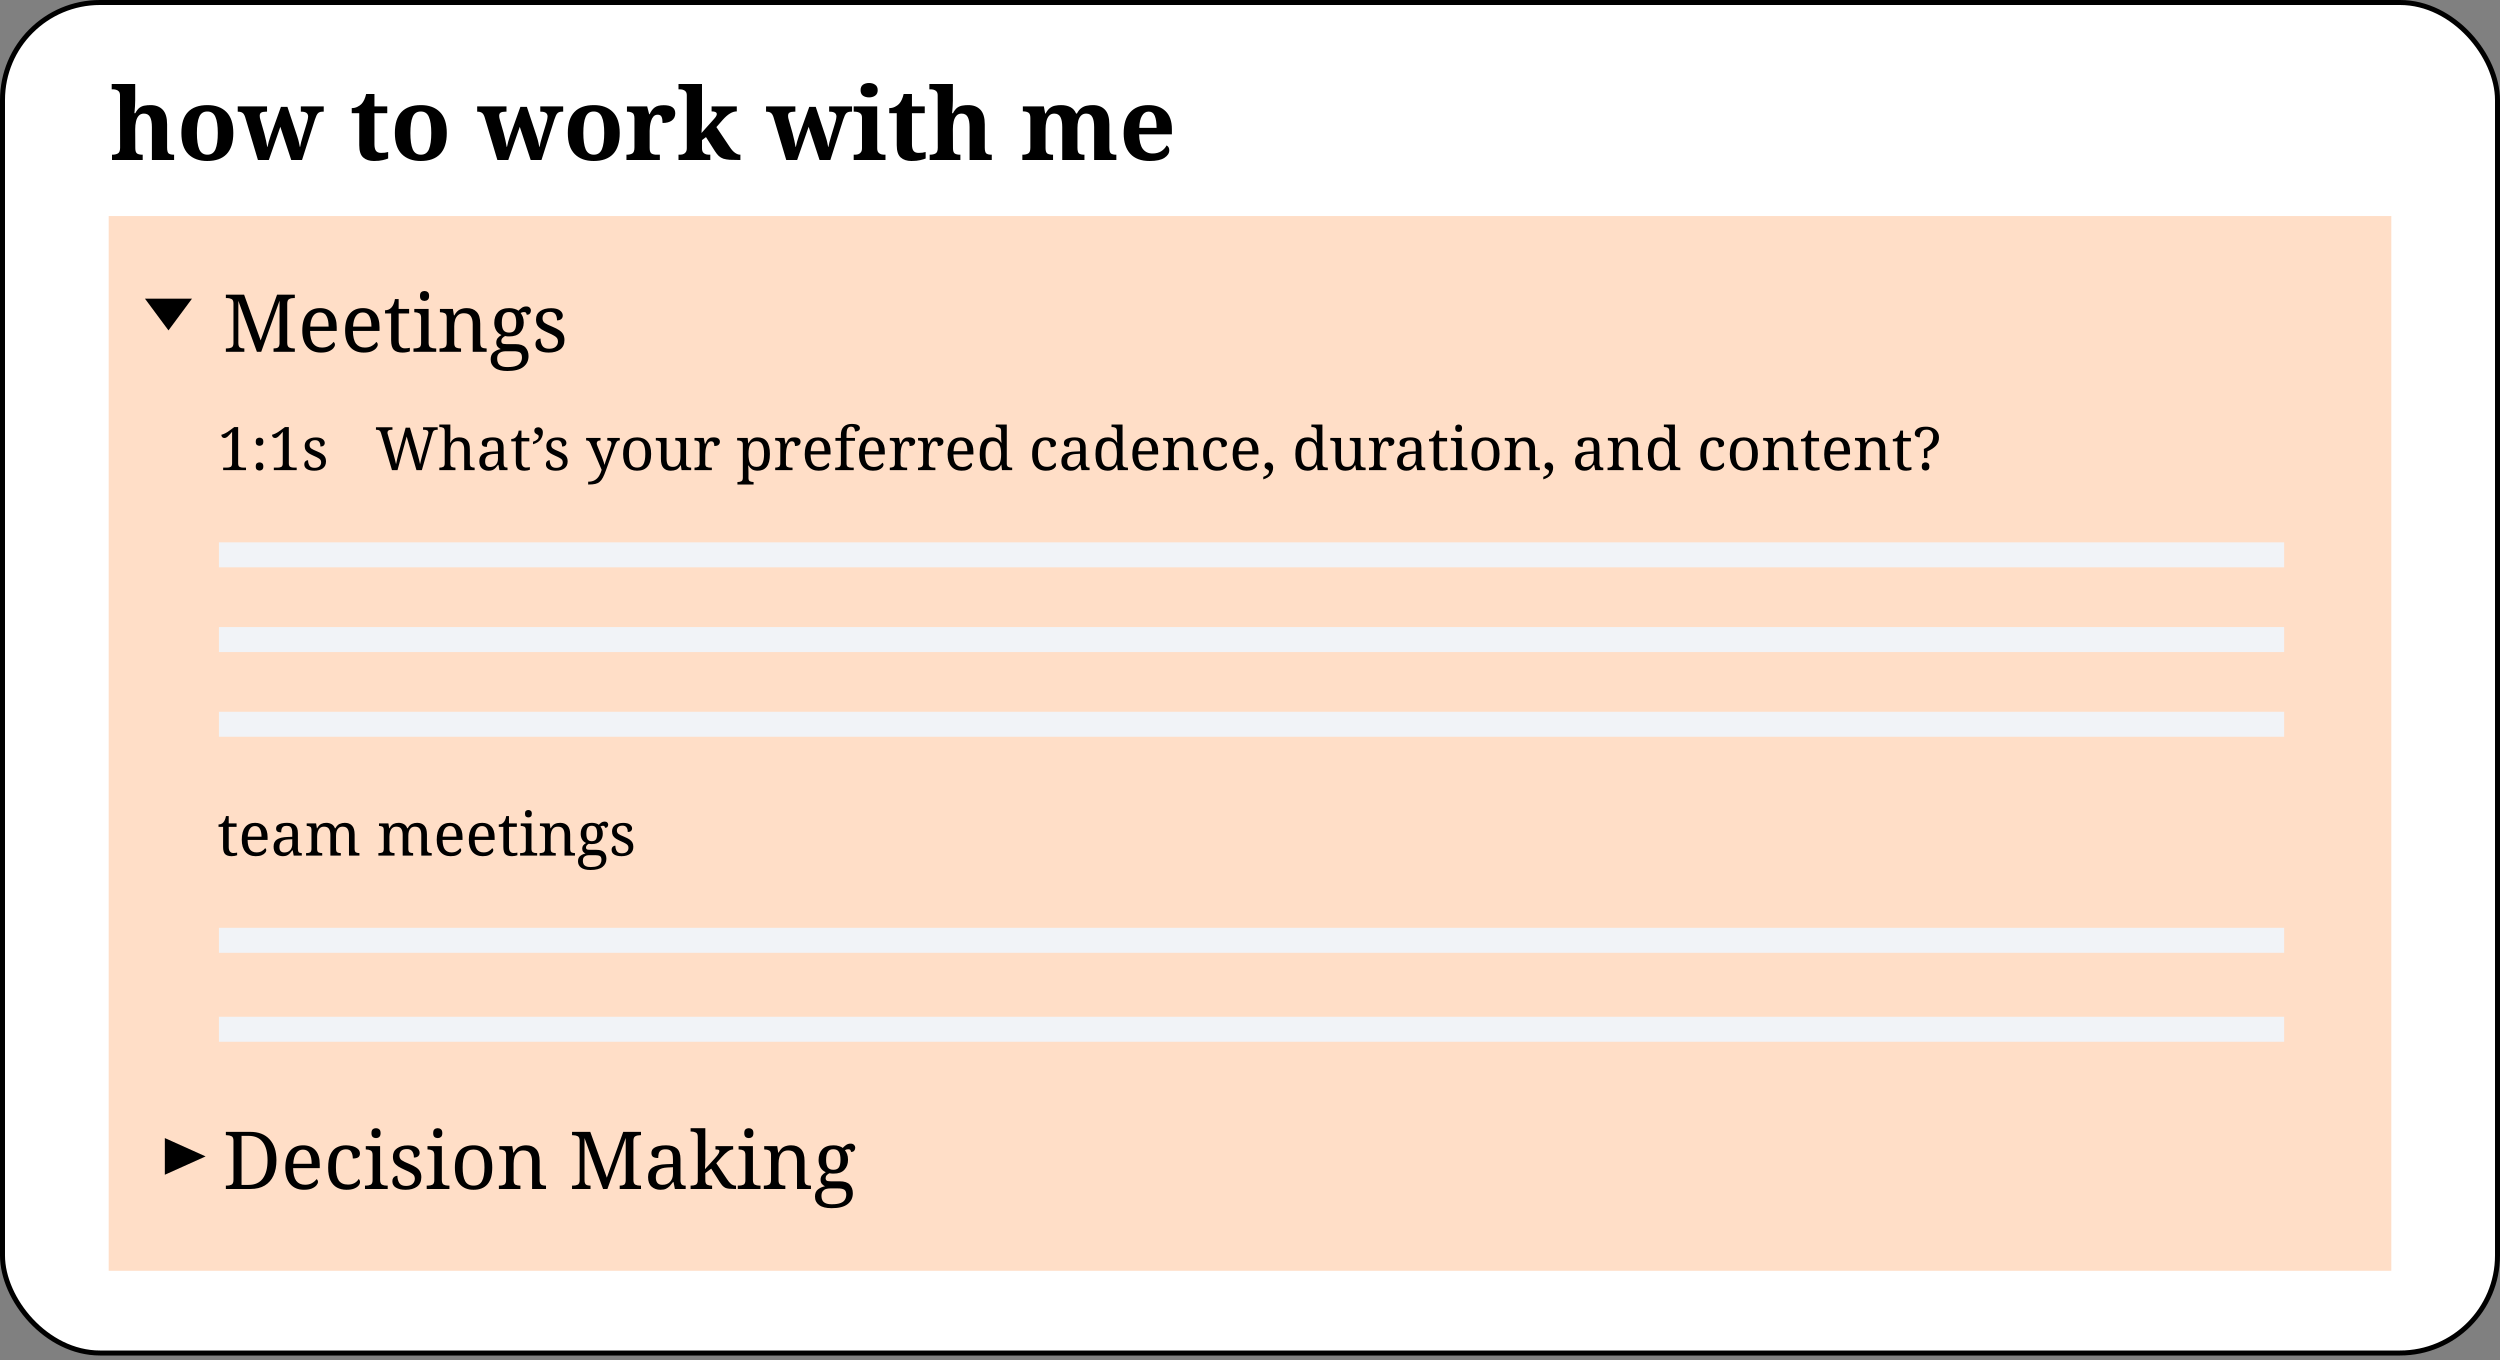 <svg width="500" height="272" viewBox="0 0 500 272" fill="none" xmlns="http://www.w3.org/2000/svg">
<rect x="0" y="0" width="500" height="272" fill="#808080" stroke="none"/>
<rect x="0.5" y="0.5" width="499" height="270.1" rx="19.5" fill="white" stroke="black"/>
<path d="M22.4 32V30.94H22.44C22.893 30.94 23.267 30.86 23.56 30.7C23.867 30.54 24.02 30.16 24.02 29.56L24 19.08C24 18.72 23.92 18.453 23.76 18.28C23.6 18.107 23.407 17.993 23.18 17.94C22.967 17.887 22.767 17.86 22.58 17.86H22.34V16.8H27.04V20.1C27.04 20.447 27.027 20.82 27 21.22C26.973 21.607 26.947 21.94 26.92 22.22C26.893 22.5 26.88 22.64 26.88 22.64H27.06C27.327 22.133 27.613 21.767 27.92 21.54C28.24 21.313 28.58 21.173 28.94 21.12C29.313 21.053 29.707 21.02 30.12 21.02C31.147 21.02 31.953 21.327 32.54 21.94C33.127 22.553 33.42 23.533 33.42 24.88V29.52C33.42 30.133 33.527 30.527 33.74 30.7C33.967 30.86 34.307 30.94 34.76 30.94H34.82V32H30.38V25.42C30.38 24.553 30.26 23.887 30.02 23.42C29.78 22.953 29.367 22.72 28.78 22.72C28.34 22.72 27.993 22.867 27.74 23.16C27.487 23.44 27.307 23.82 27.2 24.3C27.093 24.767 27.04 25.273 27.04 25.82L27.06 29.64C27.06 30.2 27.187 30.56 27.44 30.72C27.693 30.867 28.04 30.94 28.48 30.94H28.54V32H22.4ZM41.44 32.2C39.84 32.2 38.58 31.74 37.66 30.82C36.74 29.887 36.28 28.48 36.28 26.6C36.28 24.72 36.72 23.32 37.6 22.4C38.48 21.48 39.78 21.02 41.5 21.02C43.1 21.02 44.36 21.48 45.28 22.4C46.2 23.32 46.66 24.72 46.66 26.6C46.66 28.48 46.213 29.887 45.32 30.82C44.44 31.74 43.147 32.2 41.44 32.2ZM41.48 30.94C42.253 30.94 42.793 30.573 43.1 29.84C43.407 29.093 43.56 28.013 43.56 26.6C43.56 25.173 43.4 24.1 43.08 23.38C42.773 22.66 42.233 22.3 41.46 22.3C40.687 22.3 40.147 22.66 39.84 23.38C39.533 24.1 39.38 25.173 39.38 26.6C39.38 28.013 39.533 29.093 39.84 29.84C40.16 30.573 40.706 30.94 41.48 30.94ZM49.026 23.4C48.879 22.973 48.699 22.693 48.486 22.56C48.285 22.413 47.992 22.34 47.605 22.34H47.545V21.28H53.406V22.34H53.145C52.745 22.34 52.446 22.4 52.245 22.52C52.045 22.627 51.946 22.847 51.946 23.18C51.946 23.287 51.959 23.42 51.986 23.58C52.026 23.74 52.066 23.893 52.105 24.04L52.846 26.64C52.979 27.12 53.099 27.613 53.206 28.12C53.312 28.627 53.392 29.047 53.446 29.38H53.505C53.572 29.047 53.652 28.707 53.745 28.36C53.839 28 53.972 27.573 54.145 27.08L56.185 21.38H57.486L59.446 27.28C59.605 27.76 59.719 28.167 59.785 28.5C59.865 28.833 59.925 29.127 59.965 29.38H60.026C60.092 29.047 60.159 28.733 60.225 28.44C60.306 28.133 60.419 27.733 60.566 27.24L61.446 24.32C61.499 24.147 61.539 23.967 61.566 23.78C61.605 23.58 61.626 23.427 61.626 23.32C61.626 22.667 61.185 22.34 60.306 22.34H60.166V21.28H64.746V22.34H64.486C64.099 22.34 63.806 22.44 63.605 22.64C63.406 22.827 63.199 23.247 62.986 23.9L60.406 32H58.245L56.066 25.36L53.766 32H51.586L49.026 23.4ZM74.79 32.2C73.896 32.2 73.183 31.967 72.65 31.5C72.116 31.033 71.85 30.213 71.85 29.04V22.64H70.35V21.62C70.776 21.62 71.156 21.533 71.49 21.36C71.836 21.187 72.11 20.993 72.31 20.78C72.723 20.34 73.03 19.68 73.23 18.8H74.89V21.28H77.45V22.64H74.89V28.84C74.89 29.44 74.99 29.88 75.19 30.16C75.403 30.44 75.743 30.58 76.21 30.58C76.476 30.58 76.723 30.567 76.95 30.54C77.19 30.5 77.416 30.453 77.63 30.4V31.7C77.416 31.793 77.063 31.9 76.57 32.02C76.09 32.14 75.496 32.2 74.79 32.2ZM84.135 32.2C82.535 32.2 81.275 31.74 80.355 30.82C79.435 29.887 78.975 28.48 78.975 26.6C78.975 24.72 79.415 23.32 80.295 22.4C81.175 21.48 82.475 21.02 84.195 21.02C85.795 21.02 87.055 21.48 87.975 22.4C88.895 23.32 89.355 24.72 89.355 26.6C89.355 28.48 88.909 29.887 88.015 30.82C87.135 31.74 85.842 32.2 84.135 32.2ZM84.175 30.94C84.948 30.94 85.489 30.573 85.795 29.84C86.102 29.093 86.255 28.013 86.255 26.6C86.255 25.173 86.095 24.1 85.775 23.38C85.469 22.66 84.928 22.3 84.155 22.3C83.382 22.3 82.842 22.66 82.535 23.38C82.228 24.1 82.075 25.173 82.075 26.6C82.075 28.013 82.228 29.093 82.535 29.84C82.855 30.573 83.402 30.94 84.175 30.94ZM96.916 23.4C96.769 22.973 96.589 22.693 96.376 22.56C96.176 22.413 95.883 22.34 95.496 22.34H95.436V21.28H101.296V22.34H101.036C100.636 22.34 100.336 22.4 100.136 22.52C99.936 22.627 99.836 22.847 99.836 23.18C99.836 23.287 99.849 23.42 99.876 23.58C99.916 23.74 99.956 23.893 99.996 24.04L100.736 26.64C100.869 27.12 100.989 27.613 101.096 28.12C101.203 28.627 101.283 29.047 101.336 29.38H101.396C101.463 29.047 101.543 28.707 101.636 28.36C101.729 28 101.863 27.573 102.036 27.08L104.076 21.38H105.376L107.336 27.28C107.496 27.76 107.609 28.167 107.676 28.5C107.756 28.833 107.816 29.127 107.856 29.38H107.916C107.983 29.047 108.049 28.733 108.116 28.44C108.196 28.133 108.309 27.733 108.456 27.24L109.336 24.32C109.389 24.147 109.429 23.967 109.456 23.78C109.496 23.58 109.516 23.427 109.516 23.32C109.516 22.667 109.076 22.34 108.196 22.34H108.056V21.28H112.636V22.34H112.376C111.989 22.34 111.696 22.44 111.496 22.64C111.296 22.827 111.089 23.247 110.876 23.9L108.296 32H106.136L103.956 25.36L101.656 32H99.476L96.916 23.4ZM118.725 32.2C117.125 32.2 115.865 31.74 114.945 30.82C114.025 29.887 113.565 28.48 113.565 26.6C113.565 24.72 114.005 23.32 114.885 22.4C115.765 21.48 117.065 21.02 118.785 21.02C120.385 21.02 121.645 21.48 122.565 22.4C123.485 23.32 123.945 24.72 123.945 26.6C123.945 28.48 123.498 29.887 122.605 30.82C121.725 31.74 120.432 32.2 118.725 32.2ZM118.765 30.94C119.538 30.94 120.078 30.573 120.385 29.84C120.692 29.093 120.845 28.013 120.845 26.6C120.845 25.173 120.685 24.1 120.365 23.38C120.058 22.66 119.518 22.3 118.745 22.3C117.972 22.3 117.432 22.66 117.125 23.38C116.818 24.1 116.665 25.173 116.665 26.6C116.665 28.013 116.818 29.093 117.125 29.84C117.445 30.573 117.992 30.94 118.765 30.94ZM125.291 32V30.94H125.351C125.804 30.94 126.171 30.86 126.451 30.7C126.744 30.527 126.891 30.127 126.891 29.5V23.7C126.891 23.113 126.757 22.74 126.491 22.58C126.237 22.42 125.891 22.34 125.451 22.34H125.391V21.28H129.431L129.831 22.84H129.931C130.197 22.24 130.531 21.793 130.931 21.5C131.331 21.193 131.937 21.04 132.751 21.04C134.284 21.04 135.051 21.58 135.051 22.66C135.051 23.273 134.824 23.753 134.371 24.1C133.931 24.433 133.311 24.6 132.511 24.6C132.511 24.053 132.444 23.64 132.311 23.36C132.177 23.08 131.917 22.94 131.531 22.94C131.184 22.94 130.904 23.06 130.691 23.3C130.477 23.54 130.317 23.84 130.211 24.2C130.104 24.547 130.031 24.9 129.991 25.26C129.951 25.62 129.931 25.913 129.931 26.14V29.6C129.931 30.187 130.064 30.56 130.331 30.72C130.597 30.867 130.931 30.94 131.331 30.94H131.971V32H125.291ZM135.699 32V30.94H135.939C136.139 30.94 136.346 30.913 136.559 30.86C136.786 30.793 136.973 30.667 137.119 30.48C137.279 30.293 137.359 30.013 137.359 29.64V19.08C137.359 18.72 137.279 18.453 137.119 18.28C136.959 18.107 136.766 17.993 136.539 17.94C136.326 17.887 136.126 17.86 135.939 17.86H135.699V16.8H140.399V24.52C140.399 24.76 140.393 25.047 140.379 25.38C140.366 25.7 140.346 25.987 140.319 26.24C140.306 26.48 140.299 26.6 140.299 26.6L142.819 23.78C143.046 23.527 143.193 23.327 143.259 23.18C143.326 23.033 143.359 22.913 143.359 22.82C143.359 22.46 143.013 22.28 142.319 22.28V21.28H147.359V22.28C146.906 22.28 146.453 22.42 145.999 22.7C145.546 22.967 145.059 23.393 144.539 23.98L143.279 25.42L145.939 29.38C146.286 29.913 146.639 30.307 146.999 30.56C147.359 30.813 147.699 30.94 148.019 30.94H148.079V32H147.799C147.066 32 146.446 31.987 145.939 31.96C145.446 31.92 145.026 31.847 144.679 31.74C144.333 31.62 144.026 31.44 143.759 31.2C143.506 30.96 143.246 30.633 142.979 30.22L141.199 27.42L140.399 28.02V29.64C140.399 30.013 140.473 30.293 140.619 30.48C140.779 30.667 140.973 30.793 141.199 30.86C141.426 30.913 141.633 30.94 141.819 30.94H142.059V32H135.699ZM154.69 23.4C154.543 22.973 154.363 22.693 154.15 22.56C153.95 22.413 153.656 22.34 153.27 22.34H153.21V21.28H159.07V22.34H158.81C158.41 22.34 158.11 22.4 157.91 22.52C157.71 22.627 157.61 22.847 157.61 23.18C157.61 23.287 157.623 23.42 157.65 23.58C157.69 23.74 157.73 23.893 157.77 24.04L158.51 26.64C158.643 27.12 158.763 27.613 158.87 28.12C158.976 28.627 159.056 29.047 159.11 29.38H159.17C159.236 29.047 159.316 28.707 159.41 28.36C159.503 28 159.636 27.573 159.81 27.08L161.85 21.38H163.15L165.11 27.28C165.27 27.76 165.383 28.167 165.45 28.5C165.53 28.833 165.59 29.127 165.63 29.38H165.69C165.756 29.047 165.823 28.733 165.89 28.44C165.97 28.133 166.083 27.733 166.23 27.24L167.11 24.32C167.163 24.147 167.203 23.967 167.23 23.78C167.27 23.58 167.29 23.427 167.29 23.32C167.29 22.667 166.85 22.34 165.97 22.34H165.83V21.28H170.41V22.34H170.15C169.763 22.34 169.47 22.44 169.27 22.64C169.07 22.827 168.863 23.247 168.65 23.9L166.07 32H163.91L161.73 25.36L159.43 32H157.25L154.69 23.4ZM173.818 19.48C173.338 19.48 172.932 19.367 172.598 19.14C172.278 18.9 172.118 18.533 172.118 18.04C172.118 17.533 172.278 17.167 172.598 16.94C172.932 16.713 173.338 16.6 173.818 16.6C174.285 16.6 174.685 16.713 175.018 16.94C175.365 17.167 175.538 17.533 175.538 18.04C175.538 18.533 175.365 18.9 175.018 19.14C174.685 19.367 174.285 19.48 173.818 19.48ZM170.738 32V30.94H170.978C171.178 30.94 171.385 30.913 171.598 30.86C171.825 30.793 172.012 30.667 172.158 30.48C172.318 30.293 172.398 30.013 172.398 29.64V23.56C172.398 23.2 172.318 22.933 172.158 22.76C171.998 22.587 171.805 22.473 171.578 22.42C171.365 22.367 171.165 22.34 170.978 22.34H170.738V21.28H175.438V29.64C175.438 30.013 175.512 30.293 175.658 30.48C175.818 30.667 176.012 30.793 176.238 30.86C176.465 30.913 176.672 30.94 176.858 30.94H177.098V32H170.738ZM182.29 32.2C181.396 32.2 180.683 31.967 180.15 31.5C179.616 31.033 179.35 30.213 179.35 29.04V22.64H177.85V21.62C178.276 21.62 178.656 21.533 178.99 21.36C179.336 21.187 179.61 20.993 179.81 20.78C180.223 20.34 180.53 19.68 180.73 18.8H182.39V21.28H184.95V22.64H182.39V28.84C182.39 29.44 182.49 29.88 182.69 30.16C182.903 30.44 183.243 30.58 183.71 30.58C183.976 30.58 184.223 30.567 184.45 30.54C184.69 30.5 184.916 30.453 185.13 30.4V31.7C184.916 31.793 184.563 31.9 184.07 32.02C183.59 32.14 182.996 32.2 182.29 32.2ZM185.935 32V30.94H185.975C186.428 30.94 186.802 30.86 187.095 30.7C187.402 30.54 187.555 30.16 187.555 29.56L187.535 19.08C187.535 18.72 187.455 18.453 187.295 18.28C187.135 18.107 186.942 17.993 186.715 17.94C186.502 17.887 186.302 17.86 186.115 17.86H185.875V16.8H190.575V20.1C190.575 20.447 190.562 20.82 190.535 21.22C190.508 21.607 190.482 21.94 190.455 22.22C190.428 22.5 190.415 22.64 190.415 22.64H190.595C190.862 22.133 191.148 21.767 191.455 21.54C191.775 21.313 192.115 21.173 192.475 21.12C192.848 21.053 193.242 21.02 193.655 21.02C194.682 21.02 195.488 21.327 196.075 21.94C196.662 22.553 196.955 23.533 196.955 24.88V29.52C196.955 30.133 197.062 30.527 197.275 30.7C197.502 30.86 197.842 30.94 198.295 30.94H198.355V32H193.915V25.42C193.915 24.553 193.795 23.887 193.555 23.42C193.315 22.953 192.902 22.72 192.315 22.72C191.875 22.72 191.528 22.867 191.275 23.16C191.022 23.44 190.842 23.82 190.735 24.3C190.628 24.767 190.575 25.273 190.575 25.82L190.595 29.64C190.595 30.2 190.722 30.56 190.975 30.72C191.228 30.867 191.575 30.94 192.015 30.94H192.075V32H185.935ZM204.47 32V30.94H204.51C204.964 30.94 205.337 30.86 205.63 30.7C205.924 30.54 206.07 30.16 206.07 29.56V23.58C206.07 23.02 205.937 22.667 205.67 22.52C205.417 22.36 205.07 22.28 204.63 22.28H204.57V21.28H208.77L209.03 22.7H209.13C209.397 22.193 209.684 21.827 209.99 21.6C210.31 21.36 210.65 21.207 211.01 21.14C211.384 21.06 211.777 21.02 212.19 21.02C212.924 21.02 213.55 21.153 214.07 21.42C214.59 21.687 214.97 22.113 215.21 22.7H215.39C215.657 22.193 215.957 21.827 216.29 21.6C216.624 21.36 216.984 21.207 217.37 21.14C217.757 21.06 218.157 21.02 218.57 21.02C219.597 21.02 220.404 21.327 220.99 21.94C221.577 22.553 221.87 23.533 221.87 24.88V29.52C221.87 30.133 221.977 30.527 222.19 30.7C222.417 30.86 222.757 30.94 223.21 30.94H223.27V32H218.83V25.42C218.83 24.553 218.71 23.887 218.47 23.42C218.23 22.953 217.817 22.72 217.23 22.72C216.817 22.72 216.477 22.853 216.21 23.12C215.957 23.373 215.77 23.72 215.65 24.16C215.544 24.587 215.49 25.06 215.49 25.58V29.52C215.49 30.133 215.597 30.527 215.81 30.7C216.037 30.86 216.377 30.94 216.83 30.94H216.89V32H212.45V25.42C212.45 24.553 212.33 23.887 212.09 23.42C211.85 22.953 211.437 22.72 210.85 22.72C210.41 22.72 210.064 22.867 209.81 23.16C209.557 23.44 209.377 23.82 209.27 24.3C209.164 24.767 209.11 25.273 209.11 25.82V29.64C209.11 30.2 209.237 30.56 209.49 30.72C209.757 30.867 210.11 30.94 210.55 30.94H210.61V32H204.47ZM229.917 32.2C228.224 32.2 226.937 31.72 226.057 30.76C225.177 29.787 224.737 28.433 224.737 26.7C224.737 24.82 225.17 23.407 226.037 22.46C226.904 21.5 228.124 21.02 229.697 21.02C231.15 21.02 232.29 21.427 233.117 22.24C233.957 23.053 234.377 24.253 234.377 25.84V26.86H227.817C227.857 28.193 228.104 29.167 228.557 29.78C229.024 30.393 229.67 30.7 230.497 30.7C231.19 30.7 231.777 30.547 232.257 30.24C232.737 29.92 233.09 29.533 233.317 29.08C233.677 29.28 233.857 29.607 233.857 30.06C233.857 30.633 233.537 31.133 232.897 31.56C232.257 31.987 231.264 32.2 229.917 32.2ZM231.317 25.58C231.317 24.553 231.197 23.753 230.957 23.18C230.717 22.607 230.31 22.32 229.737 22.32C229.177 22.32 228.73 22.6 228.397 23.16C228.064 23.707 227.884 24.513 227.857 25.58H231.317Z" fill="black"/>
<rect x="21.739" y="43.206" width="456.522" height="210.95" fill="#FFDEC7"/>
<line x1="43.784" y1="188.061" x2="456.828" y2="188.061" stroke="#F1F3F7" stroke-width="5"/>
<line x1="43.784" y1="205.852" x2="456.828" y2="205.852" stroke="#F1F3F7" stroke-width="5"/>
<line x1="43.784" y1="110.967" x2="456.828" y2="110.967" stroke="#F1F3F7" stroke-width="5"/>
<line x1="43.784" y1="127.911" x2="456.828" y2="127.911" stroke="#F1F3F7" stroke-width="5"/>
<line x1="43.784" y1="144.854" x2="456.828" y2="144.854" stroke="#F1F3F7" stroke-width="5"/>
<path d="M33.695 66.081L28.988 59.727L38.402 59.727L33.695 66.081Z" fill="black"/>
<path d="M32.967 227.613L41.12 231.282L32.967 234.95L32.967 227.613Z" fill="black"/>
<path d="M45.173 70.359V69.687H45.381C45.733 69.687 46.037 69.629 46.293 69.511C46.56 69.383 46.693 69.085 46.693 68.615V60.695C46.693 60.226 46.56 59.927 46.293 59.799C46.037 59.671 45.733 59.607 45.381 59.607H45.173V58.935H48.821L52.133 68.087L55.413 58.935H58.965V59.607H58.757C58.395 59.607 58.085 59.677 57.829 59.815C57.573 59.943 57.445 60.258 57.445 60.759V68.535C57.445 69.037 57.573 69.357 57.829 69.495C58.085 69.623 58.395 69.687 58.757 69.687H58.965V70.359H54.709V69.687H54.757C55.099 69.687 55.371 69.629 55.573 69.511C55.776 69.394 55.888 69.117 55.909 68.679V60.135L52.245 70.359H51.381L47.669 60.167V68.535C47.669 69.037 47.771 69.357 47.973 69.495C48.176 69.623 48.459 69.687 48.821 69.687H48.869V70.359H45.173ZM64.173 70.519C63.01 70.519 62.098 70.135 61.437 69.367C60.786 68.599 60.461 67.522 60.461 66.135C60.461 64.642 60.77 63.517 61.389 62.759C62.008 62.002 62.882 61.623 64.013 61.623C65.048 61.623 65.858 61.943 66.445 62.583C67.042 63.223 67.341 64.178 67.341 65.447V66.183H62.013C62.034 67.346 62.242 68.194 62.637 68.727C63.042 69.25 63.629 69.511 64.397 69.511C64.952 69.511 65.421 69.399 65.805 69.175C66.2 68.941 66.493 68.679 66.685 68.391C66.76 68.423 66.829 68.487 66.893 68.583C66.957 68.679 66.989 68.797 66.989 68.935C66.989 69.149 66.888 69.378 66.685 69.623C66.482 69.869 66.173 70.082 65.757 70.263C65.341 70.434 64.813 70.519 64.173 70.519ZM65.725 65.319C65.725 64.466 65.592 63.783 65.325 63.271C65.069 62.749 64.621 62.487 63.981 62.487C63.394 62.487 62.936 62.733 62.605 63.223C62.285 63.703 62.098 64.402 62.045 65.319H65.725ZM72.736 70.519C71.573 70.519 70.661 70.135 70 69.367C69.349 68.599 69.024 67.522 69.024 66.135C69.024 64.642 69.333 63.517 69.952 62.759C70.57 62.002 71.445 61.623 72.576 61.623C73.61 61.623 74.421 61.943 75.008 62.583C75.605 63.223 75.904 64.178 75.904 65.447V66.183H70.576C70.597 67.346 70.805 68.194 71.2 68.727C71.605 69.25 72.192 69.511 72.96 69.511C73.514 69.511 73.984 69.399 74.368 69.175C74.762 68.941 75.056 68.679 75.248 68.391C75.322 68.423 75.392 68.487 75.456 68.583C75.52 68.679 75.552 68.797 75.552 68.935C75.552 69.149 75.45 69.378 75.248 69.623C75.045 69.869 74.736 70.082 74.32 70.263C73.904 70.434 73.376 70.519 72.736 70.519ZM74.288 65.319C74.288 64.466 74.154 63.783 73.888 63.271C73.632 62.749 73.184 62.487 72.544 62.487C71.957 62.487 71.498 62.733 71.168 63.223C70.848 63.703 70.661 64.402 70.608 65.319H74.288ZM80.546 70.519C79.735 70.519 79.143 70.338 78.77 69.975C78.407 69.602 78.226 68.957 78.226 68.039V62.695H77.01V62.055C77.202 62.055 77.415 62.018 77.65 61.943C77.885 61.858 78.087 61.725 78.258 61.543C78.439 61.351 78.589 61.117 78.706 60.839C78.823 60.562 78.919 60.221 78.994 59.815H79.73V61.783H81.826V62.695H79.73V68.087C79.73 68.631 79.842 69.031 80.066 69.287C80.29 69.543 80.583 69.671 80.946 69.671C81.138 69.671 81.314 69.661 81.474 69.639C81.634 69.618 81.799 69.591 81.97 69.559V70.263C81.831 70.327 81.623 70.386 81.346 70.439C81.069 70.493 80.802 70.519 80.546 70.519ZM84.907 60.183C84.651 60.183 84.432 60.109 84.251 59.959C84.08 59.81 83.995 59.554 83.995 59.191C83.995 58.818 84.08 58.562 84.251 58.423C84.432 58.274 84.651 58.199 84.907 58.199C85.152 58.199 85.366 58.274 85.547 58.423C85.728 58.562 85.819 58.818 85.819 59.191C85.819 59.554 85.728 59.81 85.547 59.959C85.366 60.109 85.152 60.183 84.907 60.183ZM82.699 70.359V69.687H82.907C83.259 69.687 83.563 69.629 83.819 69.511C84.086 69.383 84.219 69.085 84.219 68.615V63.543C84.219 63.074 84.086 62.775 83.819 62.647C83.563 62.519 83.259 62.455 82.907 62.455H82.859V61.783H85.723V68.535C85.723 69.037 85.851 69.357 86.107 69.495C86.363 69.623 86.672 69.687 87.035 69.687H87.243V70.359H82.699ZM87.904 70.359V69.687H88.032C88.395 69.687 88.704 69.623 88.96 69.495C89.216 69.357 89.344 69.037 89.344 68.535V63.543C89.344 63.074 89.216 62.775 88.96 62.647C88.715 62.519 88.416 62.455 88.064 62.455H87.984V61.783H90.576L90.784 63.079H90.864C91.195 62.482 91.563 62.093 91.968 61.911C92.384 61.719 92.848 61.623 93.36 61.623C94.203 61.623 94.859 61.874 95.328 62.375C95.808 62.866 96.048 63.661 96.048 64.759V68.535C96.048 69.037 96.155 69.357 96.368 69.495C96.592 69.623 96.885 69.687 97.248 69.687H97.328V70.359H94.544V64.839C94.544 64.146 94.411 63.607 94.144 63.223C93.888 62.839 93.435 62.647 92.784 62.647C92.304 62.647 91.92 62.77 91.632 63.015C91.355 63.25 91.152 63.565 91.024 63.959C90.907 64.354 90.848 64.781 90.848 65.239V68.615C90.848 69.085 90.971 69.383 91.216 69.511C91.472 69.629 91.776 69.687 92.128 69.687H92.208V70.359H87.904ZM101.465 74.199C100.355 74.199 99.523 73.991 98.969 73.575C98.414 73.17 98.137 72.599 98.137 71.863C98.137 71.234 98.339 70.759 98.745 70.439C99.15 70.119 99.614 69.911 100.137 69.815C99.923 69.719 99.721 69.565 99.529 69.351C99.347 69.127 99.257 68.845 99.257 68.503C99.257 68.183 99.337 67.906 99.497 67.671C99.667 67.437 99.934 67.213 100.297 66.999C99.838 66.807 99.481 66.493 99.225 66.055C98.979 65.607 98.857 65.117 98.857 64.583C98.857 63.666 99.107 62.946 99.609 62.423C100.11 61.89 100.862 61.623 101.865 61.623C102.249 61.623 102.611 61.677 102.953 61.783C103.294 61.89 103.539 62.013 103.689 62.151C103.838 61.981 104.046 61.794 104.313 61.591C104.579 61.389 104.889 61.287 105.241 61.287C105.561 61.287 105.795 61.373 105.945 61.543C106.105 61.703 106.185 61.895 106.185 62.119C106.185 62.343 106.115 62.541 105.977 62.711C105.849 62.871 105.635 62.951 105.337 62.951C105.337 62.834 105.299 62.717 105.225 62.599C105.161 62.471 105.022 62.407 104.809 62.407C104.563 62.407 104.334 62.471 104.121 62.599C104.302 62.823 104.451 63.09 104.569 63.399C104.686 63.698 104.745 64.077 104.745 64.535C104.745 65.325 104.505 65.981 104.025 66.503C103.555 67.026 102.835 67.287 101.865 67.287C101.737 67.287 101.587 67.282 101.417 67.271C101.257 67.25 101.123 67.229 101.017 67.207C100.814 67.314 100.638 67.447 100.489 67.607C100.339 67.767 100.265 67.97 100.265 68.215C100.265 68.407 100.323 68.557 100.441 68.663C100.569 68.77 100.841 68.823 101.257 68.823H103.065C104.014 68.823 104.691 69.047 105.097 69.495C105.502 69.943 105.705 70.514 105.705 71.207C105.705 72.125 105.358 72.85 104.665 73.383C103.982 73.927 102.915 74.199 101.465 74.199ZM101.817 66.519C102.339 66.519 102.707 66.359 102.921 66.039C103.134 65.719 103.241 65.213 103.241 64.519C103.241 63.794 103.129 63.261 102.905 62.919C102.691 62.578 102.323 62.407 101.801 62.407C101.289 62.407 100.921 62.583 100.697 62.935C100.473 63.287 100.361 63.821 100.361 64.535C100.361 65.218 100.473 65.719 100.697 66.039C100.931 66.359 101.305 66.519 101.817 66.519ZM101.497 73.415C102.265 73.415 102.857 73.33 103.273 73.159C103.689 72.999 103.977 72.77 104.137 72.471C104.307 72.183 104.393 71.853 104.393 71.479C104.393 70.989 104.254 70.658 103.977 70.487C103.699 70.327 103.294 70.247 102.761 70.247H101.193C100.894 70.247 100.611 70.285 100.345 70.359C100.078 70.445 99.859 70.594 99.689 70.807C99.518 71.021 99.433 71.341 99.433 71.767C99.433 72.077 99.491 72.354 99.609 72.599C99.726 72.855 99.934 73.053 100.233 73.191C100.531 73.341 100.953 73.415 101.497 73.415ZM109.738 70.519C108.938 70.519 108.298 70.375 107.818 70.087C107.338 69.799 107.098 69.378 107.098 68.823C107.098 68.535 107.157 68.311 107.274 68.151C107.391 67.991 107.525 67.879 107.674 67.815C107.834 67.751 107.978 67.719 108.106 67.719C108.106 68.274 108.229 68.754 108.474 69.159C108.73 69.554 109.183 69.751 109.834 69.751C110.399 69.751 110.831 69.618 111.13 69.351C111.439 69.074 111.594 68.722 111.594 68.295C111.594 68.029 111.535 67.81 111.418 67.639C111.311 67.469 111.114 67.303 110.826 67.143C110.549 66.973 110.149 66.775 109.626 66.551C109.082 66.306 108.629 66.071 108.266 65.847C107.914 65.613 107.647 65.346 107.466 65.047C107.295 64.738 107.21 64.354 107.21 63.895C107.21 63.17 107.482 62.615 108.026 62.231C108.581 61.837 109.311 61.639 110.218 61.639C110.986 61.639 111.567 61.783 111.962 62.071C112.357 62.359 112.554 62.706 112.554 63.111C112.554 63.399 112.453 63.634 112.25 63.815C112.058 63.986 111.775 64.071 111.402 64.071C111.402 63.538 111.29 63.122 111.066 62.823C110.842 62.525 110.495 62.375 110.026 62.375C109.482 62.375 109.093 62.498 108.858 62.743C108.623 62.978 108.506 63.282 108.506 63.655C108.506 64.061 108.655 64.375 108.954 64.599C109.263 64.813 109.775 65.063 110.49 65.351C111.055 65.586 111.514 65.821 111.866 66.055C112.218 66.29 112.474 66.562 112.634 66.871C112.805 67.181 112.89 67.559 112.89 68.007C112.89 68.839 112.602 69.469 112.026 69.895C111.45 70.311 110.687 70.519 109.738 70.519Z" fill="black"/>
<path d="M45.173 237.797V237.125H45.381C45.744 237.125 46.053 237.061 46.309 236.933C46.565 236.794 46.693 236.474 46.693 235.973V228.133C46.693 227.664 46.56 227.365 46.293 227.237C46.037 227.109 45.733 227.045 45.381 227.045H45.173V226.373H50.069C51.723 226.373 53.003 226.869 53.909 227.861C54.827 228.853 55.285 230.256 55.285 232.069C55.285 233.232 55.088 234.245 54.693 235.109C54.309 235.962 53.733 236.624 52.965 237.093C52.197 237.562 51.232 237.797 50.069 237.797H45.173ZM49.701 236.981C50.971 236.981 51.92 236.56 52.549 235.717C53.189 234.864 53.509 233.648 53.509 232.069C53.509 230.48 53.195 229.269 52.565 228.437C51.936 227.594 50.987 227.173 49.717 227.173H48.309V236.981H49.701ZM60.782 237.957C59.62 237.957 58.708 237.573 58.046 236.805C57.396 236.037 57.07 234.96 57.07 233.573C57.07 232.08 57.38 230.954 57.998 230.197C58.617 229.44 59.492 229.061 60.622 229.061C61.657 229.061 62.468 229.381 63.054 230.021C63.652 230.661 63.95 231.616 63.95 232.885V233.621H58.622C58.644 234.784 58.852 235.632 59.246 236.165C59.652 236.688 60.238 236.949 61.006 236.949C61.561 236.949 62.03 236.837 62.414 236.613C62.809 236.378 63.102 236.117 63.294 235.829C63.369 235.861 63.438 235.925 63.502 236.021C63.566 236.117 63.598 236.234 63.598 236.373C63.598 236.586 63.497 236.816 63.294 237.061C63.092 237.306 62.782 237.52 62.366 237.701C61.95 237.872 61.422 237.957 60.782 237.957ZM62.334 232.757C62.334 231.904 62.201 231.221 61.934 230.709C61.678 230.186 61.23 229.925 60.59 229.925C60.004 229.925 59.545 230.17 59.214 230.661C58.894 231.141 58.708 231.84 58.654 232.757H62.334ZM69.281 237.957C68.577 237.957 67.948 237.808 67.393 237.509C66.849 237.21 66.417 236.741 66.097 236.101C65.788 235.45 65.633 234.602 65.633 233.557C65.633 232.416 65.788 231.52 66.097 230.869C66.417 230.208 66.844 229.744 67.377 229.477C67.921 229.2 68.529 229.061 69.201 229.061C69.649 229.061 70.086 229.12 70.513 229.237C70.94 229.354 71.292 229.536 71.569 229.781C71.846 230.016 71.985 230.32 71.985 230.693C71.985 231.056 71.862 231.317 71.617 231.477C71.382 231.626 71.03 231.701 70.561 231.701C70.561 231.2 70.465 230.768 70.273 230.405C70.092 230.042 69.734 229.861 69.201 229.861C68.796 229.861 68.438 229.968 68.129 230.181C67.83 230.394 67.596 230.768 67.425 231.301C67.265 231.834 67.185 232.581 67.185 233.541C67.185 234.672 67.372 235.52 67.745 236.085C68.129 236.64 68.748 236.917 69.601 236.917C70.102 236.917 70.534 236.816 70.897 236.613C71.27 236.4 71.548 236.128 71.729 235.797C71.91 235.946 72.001 236.154 72.001 236.421C72.001 236.666 71.9 236.906 71.697 237.141C71.494 237.376 71.19 237.573 70.785 237.733C70.39 237.882 69.889 237.957 69.281 237.957ZM75.204 227.621C74.948 227.621 74.729 227.546 74.548 227.397C74.377 227.248 74.292 226.992 74.292 226.629C74.292 226.256 74.377 226 74.548 225.861C74.729 225.712 74.948 225.637 75.204 225.637C75.449 225.637 75.663 225.712 75.844 225.861C76.025 226 76.116 226.256 76.116 226.629C76.116 226.992 76.025 227.248 75.844 227.397C75.663 227.546 75.449 227.621 75.204 227.621ZM72.996 237.797V237.125H73.204C73.556 237.125 73.86 237.066 74.116 236.949C74.383 236.821 74.516 236.522 74.516 236.053V230.981C74.516 230.512 74.383 230.213 74.116 230.085C73.86 229.957 73.556 229.893 73.204 229.893H73.156V229.221H76.02V235.973C76.02 236.474 76.148 236.794 76.404 236.933C76.66 237.061 76.969 237.125 77.332 237.125H77.54V237.797H72.996ZM81.113 237.957C80.313 237.957 79.673 237.813 79.193 237.525C78.713 237.237 78.473 236.816 78.473 236.261C78.473 235.973 78.532 235.749 78.649 235.589C78.766 235.429 78.9 235.317 79.049 235.253C79.209 235.189 79.353 235.157 79.481 235.157C79.481 235.712 79.604 236.192 79.849 236.597C80.105 236.992 80.558 237.189 81.209 237.189C81.774 237.189 82.206 237.056 82.505 236.789C82.814 236.512 82.969 236.16 82.969 235.733C82.969 235.466 82.91 235.248 82.793 235.077C82.686 234.906 82.489 234.741 82.201 234.581C81.924 234.41 81.524 234.213 81.001 233.989C80.457 233.744 80.004 233.509 79.641 233.285C79.289 233.05 79.022 232.784 78.841 232.485C78.67 232.176 78.585 231.792 78.585 231.333C78.585 230.608 78.857 230.053 79.401 229.669C79.956 229.274 80.686 229.077 81.593 229.077C82.361 229.077 82.942 229.221 83.337 229.509C83.732 229.797 83.929 230.144 83.929 230.549C83.929 230.837 83.828 231.072 83.625 231.253C83.433 231.424 83.15 231.509 82.777 231.509C82.777 230.976 82.665 230.56 82.441 230.261C82.217 229.962 81.87 229.813 81.401 229.813C80.857 229.813 80.468 229.936 80.233 230.181C79.998 230.416 79.881 230.72 79.881 231.093C79.881 231.498 80.03 231.813 80.329 232.037C80.638 232.25 81.15 232.501 81.865 232.789C82.43 233.024 82.889 233.258 83.241 233.493C83.593 233.728 83.849 234 84.009 234.309C84.18 234.618 84.265 234.997 84.265 235.445C84.265 236.277 83.977 236.906 83.401 237.333C82.825 237.749 82.062 237.957 81.113 237.957ZM87.548 227.621C87.292 227.621 87.073 227.546 86.892 227.397C86.721 227.248 86.636 226.992 86.636 226.629C86.636 226.256 86.721 226 86.892 225.861C87.073 225.712 87.292 225.637 87.548 225.637C87.793 225.637 88.006 225.712 88.188 225.861C88.369 226 88.46 226.256 88.46 226.629C88.46 226.992 88.369 227.248 88.188 227.397C88.006 227.546 87.793 227.621 87.548 227.621ZM85.34 237.797V237.125H85.548C85.9 237.125 86.204 237.066 86.46 236.949C86.726 236.821 86.86 236.522 86.86 236.053V230.981C86.86 230.512 86.726 230.213 86.46 230.085C86.204 229.957 85.9 229.893 85.548 229.893H85.5V229.221H88.364V235.973C88.364 236.474 88.492 236.794 88.748 236.933C89.004 237.061 89.313 237.125 89.676 237.125H89.884V237.797H85.34ZM94.689 237.957C93.537 237.957 92.63 237.589 91.969 236.853C91.307 236.117 90.977 234.997 90.977 233.493C90.977 232 91.291 230.89 91.921 230.165C92.561 229.429 93.499 229.061 94.737 229.061C95.889 229.061 96.795 229.429 97.457 230.165C98.118 230.89 98.449 232 98.449 233.493C98.449 234.997 98.129 236.117 97.489 236.853C96.859 237.589 95.926 237.957 94.689 237.957ZM94.721 237.125C95.521 237.125 96.081 236.821 96.401 236.213C96.731 235.594 96.897 234.688 96.897 233.493C96.897 232.298 96.731 231.402 96.401 230.805C96.07 230.208 95.505 229.909 94.705 229.909C93.905 229.909 93.339 230.208 93.009 230.805C92.689 231.402 92.529 232.298 92.529 233.493C92.529 234.688 92.694 235.594 93.025 236.213C93.355 236.821 93.921 237.125 94.721 237.125ZM99.779 237.797V237.125H99.907C100.27 237.125 100.579 237.061 100.835 236.933C101.091 236.794 101.219 236.474 101.219 235.973V230.981C101.219 230.512 101.091 230.213 100.835 230.085C100.59 229.957 100.291 229.893 99.939 229.893H99.859V229.221H102.451L102.659 230.517H102.739C103.07 229.92 103.438 229.53 103.843 229.349C104.259 229.157 104.723 229.061 105.235 229.061C106.078 229.061 106.734 229.312 107.203 229.813C107.683 230.304 107.923 231.098 107.923 232.197V235.973C107.923 236.474 108.03 236.794 108.243 236.933C108.467 237.061 108.76 237.125 109.123 237.125H109.203V237.797H106.419V232.277C106.419 231.584 106.286 231.045 106.019 230.661C105.763 230.277 105.31 230.085 104.659 230.085C104.179 230.085 103.795 230.208 103.507 230.453C103.23 230.688 103.027 231.002 102.899 231.397C102.782 231.792 102.723 232.218 102.723 232.677V236.053C102.723 236.522 102.846 236.821 103.091 236.949C103.347 237.066 103.651 237.125 104.003 237.125H104.083V237.797H99.779ZM114.408 237.797V237.125H114.616C114.968 237.125 115.272 237.066 115.528 236.949C115.794 236.821 115.928 236.522 115.928 236.053V228.133C115.928 227.664 115.794 227.365 115.528 227.237C115.272 227.109 114.968 227.045 114.616 227.045H114.408V226.373H118.056L121.368 235.525L124.648 226.373H128.2V227.045H127.992C127.629 227.045 127.32 227.114 127.064 227.253C126.808 227.381 126.68 227.696 126.68 228.197V235.973C126.68 236.474 126.808 236.794 127.064 236.933C127.32 237.061 127.629 237.125 127.992 237.125H128.2V237.797H123.944V237.125H123.992C124.333 237.125 124.605 237.066 124.808 236.949C125.01 236.832 125.122 236.554 125.144 236.117V227.573L121.48 237.797H120.616L116.904 227.605V235.973C116.904 236.474 117.005 236.794 117.208 236.933C117.41 237.061 117.693 237.125 118.056 237.125H118.104V237.797H114.408ZM132.095 237.957C131.381 237.957 130.789 237.749 130.319 237.333C129.85 236.917 129.615 236.272 129.615 235.397C129.615 234.544 129.914 233.914 130.511 233.509C131.119 233.104 132.037 232.88 133.263 232.837L134.591 232.789V231.829C134.591 231.445 134.559 231.109 134.495 230.821C134.431 230.522 134.293 230.288 134.079 230.117C133.866 229.946 133.541 229.861 133.103 229.861C132.698 229.861 132.389 229.936 132.175 230.085C131.962 230.234 131.818 230.442 131.743 230.709C131.679 230.965 131.647 231.264 131.647 231.605C131.199 231.605 130.858 231.53 130.623 231.381C130.399 231.221 130.287 230.96 130.287 230.597C130.287 230.224 130.415 229.925 130.671 229.701C130.938 229.477 131.29 229.317 131.727 229.221C132.165 229.114 132.645 229.061 133.167 229.061C134.149 229.061 134.879 229.269 135.359 229.685C135.85 230.101 136.095 230.816 136.095 231.829V235.973C136.095 236.421 136.17 236.725 136.319 236.885C136.469 237.045 136.725 237.125 137.087 237.125H137.135V237.797H134.975L134.719 236.421H134.591C134.367 236.72 134.149 236.986 133.935 237.221C133.722 237.445 133.471 237.626 133.183 237.765C132.906 237.893 132.543 237.957 132.095 237.957ZM132.463 236.965C133.114 236.965 133.631 236.768 134.015 236.373C134.399 235.968 134.591 235.424 134.591 234.741V233.445L133.567 233.493C132.661 233.536 132.031 233.722 131.679 234.053C131.338 234.373 131.167 234.848 131.167 235.477C131.167 236.469 131.599 236.965 132.463 236.965ZM138.119 237.797V237.125H138.247C138.61 237.125 138.919 237.061 139.175 236.933C139.431 236.794 139.559 236.474 139.559 235.973V227.397C139.559 226.928 139.426 226.629 139.159 226.501C138.903 226.373 138.599 226.309 138.247 226.309H138.119V225.637H141.063V231.813C141.063 231.952 141.058 232.133 141.047 232.357C141.047 232.581 141.042 232.805 141.031 233.029C141.02 233.253 141.01 233.445 140.999 233.605C140.999 233.754 140.999 233.829 140.999 233.829L142.999 231.637C143.34 231.253 143.57 230.96 143.687 230.757C143.815 230.544 143.879 230.362 143.879 230.213C143.879 230.074 143.815 229.989 143.687 229.957C143.559 229.914 143.362 229.893 143.095 229.893V229.221H146.631V229.893C146.268 229.893 145.906 230.026 145.543 230.293C145.18 230.549 144.791 230.912 144.375 231.381L143.255 232.645L145.383 235.813C145.66 236.24 145.932 236.565 146.199 236.789C146.476 237.013 146.796 237.125 147.159 237.125H147.207V237.797H146.983C146.524 237.797 146.14 237.781 145.831 237.749C145.522 237.717 145.26 237.653 145.047 237.557C144.844 237.45 144.647 237.296 144.455 237.093C144.274 236.88 144.071 236.597 143.847 236.245L142.247 233.733L141.063 234.613V236.053C141.063 236.522 141.191 236.821 141.447 236.949C141.714 237.066 142.023 237.125 142.375 237.125H142.423V237.797H138.119ZM149.766 227.621C149.51 227.621 149.292 227.546 149.11 227.397C148.94 227.248 148.854 226.992 148.854 226.629C148.854 226.256 148.94 226 149.11 225.861C149.292 225.712 149.51 225.637 149.766 225.637C150.012 225.637 150.225 225.712 150.406 225.861C150.588 226 150.678 226.256 150.678 226.629C150.678 226.992 150.588 227.248 150.406 227.397C150.225 227.546 150.012 227.621 149.766 227.621ZM147.558 237.797V237.125H147.766C148.118 237.125 148.422 237.066 148.678 236.949C148.945 236.821 149.078 236.522 149.078 236.053V230.981C149.078 230.512 148.945 230.213 148.678 230.085C148.422 229.957 148.118 229.893 147.766 229.893H147.718V229.221H150.582V235.973C150.582 236.474 150.71 236.794 150.966 236.933C151.222 237.061 151.532 237.125 151.894 237.125H152.102V237.797H147.558ZM152.763 237.797V237.125H152.891C153.254 237.125 153.563 237.061 153.819 236.933C154.075 236.794 154.203 236.474 154.203 235.973V230.981C154.203 230.512 154.075 230.213 153.819 230.085C153.574 229.957 153.275 229.893 152.923 229.893H152.843V229.221H155.435L155.643 230.517H155.723C156.054 229.92 156.422 229.53 156.827 229.349C157.243 229.157 157.707 229.061 158.219 229.061C159.062 229.061 159.718 229.312 160.187 229.813C160.667 230.304 160.907 231.098 160.907 232.197V235.973C160.907 236.474 161.014 236.794 161.227 236.933C161.451 237.061 161.745 237.125 162.107 237.125H162.187V237.797H159.403V232.277C159.403 231.584 159.27 231.045 159.003 230.661C158.747 230.277 158.294 230.085 157.643 230.085C157.163 230.085 156.779 230.208 156.491 230.453C156.214 230.688 156.011 231.002 155.883 231.397C155.766 231.792 155.707 232.218 155.707 232.677V236.053C155.707 236.522 155.83 236.821 156.075 236.949C156.331 237.066 156.635 237.125 156.987 237.125H157.067V237.797H152.763ZM166.324 241.637C165.215 241.637 164.383 241.429 163.828 241.013C163.273 240.608 162.996 240.037 162.996 239.301C162.996 238.672 163.199 238.197 163.604 237.877C164.009 237.557 164.473 237.349 164.996 237.253C164.783 237.157 164.58 237.002 164.388 236.789C164.207 236.565 164.116 236.282 164.116 235.941C164.116 235.621 164.196 235.344 164.356 235.109C164.527 234.874 164.793 234.65 165.156 234.437C164.697 234.245 164.34 233.93 164.084 233.493C163.839 233.045 163.716 232.554 163.716 232.021C163.716 231.104 163.967 230.384 164.468 229.861C164.969 229.328 165.721 229.061 166.724 229.061C167.108 229.061 167.471 229.114 167.812 229.221C168.153 229.328 168.399 229.45 168.548 229.589C168.697 229.418 168.905 229.232 169.172 229.029C169.439 228.826 169.748 228.725 170.1 228.725C170.42 228.725 170.655 228.81 170.804 228.981C170.964 229.141 171.044 229.333 171.044 229.557C171.044 229.781 170.975 229.978 170.836 230.149C170.708 230.309 170.495 230.389 170.196 230.389C170.196 230.272 170.159 230.154 170.084 230.037C170.02 229.909 169.881 229.845 169.668 229.845C169.423 229.845 169.193 229.909 168.98 230.037C169.161 230.261 169.311 230.528 169.428 230.837C169.545 231.136 169.604 231.514 169.604 231.973C169.604 232.762 169.364 233.418 168.884 233.941C168.415 234.464 167.695 234.725 166.724 234.725C166.596 234.725 166.447 234.72 166.276 234.709C166.116 234.688 165.983 234.666 165.876 234.645C165.673 234.752 165.497 234.885 165.348 235.045C165.199 235.205 165.124 235.408 165.124 235.653C165.124 235.845 165.183 235.994 165.3 236.101C165.428 236.208 165.7 236.261 166.116 236.261H167.924C168.873 236.261 169.551 236.485 169.956 236.933C170.361 237.381 170.564 237.952 170.564 238.645C170.564 239.562 170.217 240.288 169.524 240.821C168.841 241.365 167.775 241.637 166.324 241.637ZM166.676 233.957C167.199 233.957 167.567 233.797 167.78 233.477C167.993 233.157 168.1 232.65 168.1 231.957C168.1 231.232 167.988 230.698 167.764 230.357C167.551 230.016 167.183 229.845 166.66 229.845C166.148 229.845 165.78 230.021 165.556 230.373C165.332 230.725 165.22 231.258 165.22 231.973C165.22 232.656 165.332 233.157 165.556 233.477C165.791 233.797 166.164 233.957 166.676 233.957ZM166.356 240.853C167.124 240.853 167.716 240.768 168.132 240.597C168.548 240.437 168.836 240.208 168.996 239.909C169.167 239.621 169.252 239.29 169.252 238.917C169.252 238.426 169.113 238.096 168.836 237.925C168.559 237.765 168.153 237.685 167.62 237.685H166.052C165.753 237.685 165.471 237.722 165.204 237.797C164.937 237.882 164.719 238.032 164.548 238.245C164.377 238.458 164.292 238.778 164.292 239.205C164.292 239.514 164.351 239.792 164.468 240.037C164.585 240.293 164.793 240.49 165.092 240.629C165.391 240.778 165.812 240.853 166.356 240.853Z" fill="black"/>
<path d="M44.63 94.024V93.52H45.434C45.706 93.52 45.938 93.472 46.13 93.376C46.322 93.272 46.417 93.032 46.417 92.656V86.356C46.114 86.724 45.837 87.024 45.59 87.256C45.349 87.488 45.109 87.604 44.87 87.604C44.694 87.604 44.55 87.544 44.438 87.424C44.325 87.304 44.27 87.148 44.27 86.956C44.51 86.892 44.761 86.796 45.026 86.668C45.297 86.54 45.63 86.328 46.022 86.032L46.861 85.408H47.63V92.656C47.63 93.032 47.725 93.272 47.917 93.376C48.109 93.472 48.342 93.52 48.614 93.52H49.202V94.024H44.63ZM51.909 89.164C51.701 89.164 51.521 89.104 51.369 88.984C51.225 88.864 51.153 88.652 51.153 88.348C51.153 88.036 51.225 87.824 51.369 87.712C51.521 87.592 51.701 87.532 51.909 87.532C52.117 87.532 52.293 87.592 52.437 87.712C52.589 87.824 52.665 88.036 52.665 88.348C52.665 88.652 52.589 88.864 52.437 88.984C52.293 89.104 52.117 89.164 51.909 89.164ZM51.909 94.108C51.701 94.108 51.521 94.048 51.369 93.928C51.225 93.808 51.153 93.596 51.153 93.292C51.153 92.98 51.225 92.768 51.369 92.656C51.521 92.536 51.701 92.476 51.909 92.476C52.117 92.476 52.293 92.536 52.437 92.656C52.589 92.768 52.665 92.98 52.665 93.292C52.665 93.596 52.589 93.808 52.437 93.928C52.293 94.048 52.117 94.108 51.909 94.108ZM54.766 94.024V93.52H55.57C55.842 93.52 56.074 93.472 56.266 93.376C56.458 93.272 56.554 93.032 56.554 92.656V86.356C56.25 86.724 55.974 87.024 55.726 87.256C55.486 87.488 55.246 87.604 55.006 87.604C54.83 87.604 54.686 87.544 54.574 87.424C54.462 87.304 54.406 87.148 54.406 86.956C54.646 86.892 54.898 86.796 55.162 86.668C55.434 86.54 55.766 86.328 56.158 86.032L56.998 85.408H57.766V92.656C57.766 93.032 57.862 93.272 58.054 93.376C58.246 93.472 58.478 93.52 58.75 93.52H59.338V94.024H54.766ZM62.837 94.144C62.237 94.144 61.757 94.036 61.397 93.82C61.037 93.604 60.857 93.288 60.857 92.872C60.857 92.656 60.901 92.488 60.989 92.368C61.077 92.248 61.177 92.164 61.289 92.116C61.409 92.068 61.517 92.044 61.613 92.044C61.613 92.46 61.705 92.82 61.889 93.124C62.081 93.42 62.421 93.568 62.909 93.568C63.333 93.568 63.657 93.468 63.881 93.268C64.113 93.06 64.229 92.796 64.229 92.476C64.229 92.276 64.185 92.112 64.097 91.984C64.017 91.856 63.869 91.732 63.653 91.612C63.445 91.484 63.145 91.336 62.753 91.168C62.345 90.984 62.005 90.808 61.733 90.64C61.469 90.464 61.269 90.264 61.133 90.04C61.005 89.808 60.941 89.52 60.941 89.176C60.941 88.632 61.145 88.216 61.553 87.928C61.969 87.632 62.517 87.484 63.197 87.484C63.773 87.484 64.209 87.592 64.505 87.808C64.801 88.024 64.949 88.284 64.949 88.588C64.949 88.804 64.873 88.98 64.721 89.116C64.577 89.244 64.365 89.308 64.085 89.308C64.085 88.908 64.001 88.596 63.833 88.372C63.665 88.148 63.405 88.036 63.053 88.036C62.645 88.036 62.353 88.128 62.177 88.312C62.001 88.488 61.913 88.716 61.913 88.996C61.913 89.3 62.025 89.536 62.249 89.704C62.481 89.864 62.865 90.052 63.401 90.268C63.825 90.444 64.169 90.62 64.433 90.796C64.697 90.972 64.889 91.176 65.009 91.408C65.137 91.64 65.201 91.924 65.201 92.26C65.201 92.884 64.985 93.356 64.553 93.676C64.121 93.988 63.549 94.144 62.837 94.144ZM76.199 86.596C76.119 86.34 76.015 86.172 75.887 86.092C75.759 86.004 75.579 85.96 75.347 85.96H75.191V85.456H78.491V85.96H78.215C77.735 85.96 77.495 86.152 77.495 86.536C77.495 86.6 77.503 86.668 77.519 86.74C77.543 86.812 77.567 86.892 77.591 86.98L78.695 90.82C78.799 91.18 78.895 91.536 78.983 91.888C79.071 92.24 79.147 92.56 79.211 92.848C79.275 92.536 79.347 92.196 79.427 91.828C79.507 91.452 79.599 91.072 79.703 90.688L81.131 85.54H81.995L83.495 90.736C83.607 91.128 83.707 91.508 83.795 91.876C83.883 92.244 83.955 92.568 84.011 92.848C84.075 92.56 84.143 92.256 84.215 91.936C84.295 91.616 84.387 91.264 84.491 90.88L85.547 87.172C85.571 87.076 85.599 86.964 85.631 86.836C85.663 86.708 85.679 86.612 85.679 86.548C85.679 86.156 85.415 85.96 84.887 85.96H84.611V85.456H87.539V85.96H87.311C87.079 85.96 86.895 86.016 86.759 86.128C86.631 86.24 86.511 86.496 86.399 86.896L84.371 94.024H83.291L81.335 87.304L79.499 94.024H78.395L76.199 86.596ZM87.862 94.024V93.52H87.957C88.23 93.52 88.462 93.472 88.653 93.376C88.846 93.272 88.942 93.032 88.942 92.656V86.224C88.942 85.872 88.841 85.648 88.641 85.552C88.45 85.456 88.222 85.408 87.957 85.408H87.862V84.904H90.07V87.544C90.07 87.688 90.066 87.84 90.058 88C90.049 88.152 90.041 88.284 90.034 88.396C90.025 88.508 90.022 88.564 90.022 88.564H90.082C90.45 87.836 91.037 87.472 91.846 87.472C92.534 87.472 93.058 87.66 93.418 88.036C93.785 88.404 93.969 89 93.969 89.824V92.656C93.969 93.032 94.053 93.272 94.222 93.376C94.397 93.472 94.621 93.52 94.894 93.52H94.93V94.024H92.841V89.884C92.841 89.364 92.742 88.96 92.541 88.672C92.35 88.384 92.01 88.24 91.522 88.24C91.025 88.24 90.657 88.416 90.418 88.768C90.186 89.12 90.07 89.592 90.07 90.184V92.716C90.07 93.068 90.165 93.292 90.358 93.388C90.558 93.476 90.79 93.52 91.053 93.52H91.09V94.024H87.862ZM97.723 94.144C97.187 94.144 96.743 93.988 96.391 93.676C96.039 93.364 95.863 92.88 95.863 92.224C95.863 91.584 96.087 91.112 96.535 90.808C96.991 90.504 97.679 90.336 98.599 90.304L99.595 90.268V89.548C99.595 89.26 99.571 89.008 99.523 88.792C99.475 88.568 99.371 88.392 99.211 88.264C99.051 88.136 98.807 88.072 98.479 88.072C98.175 88.072 97.943 88.128 97.783 88.24C97.623 88.352 97.515 88.508 97.459 88.708C97.411 88.9 97.387 89.124 97.387 89.38C97.051 89.38 96.795 89.324 96.619 89.212C96.451 89.092 96.367 88.896 96.367 88.624C96.367 88.344 96.463 88.12 96.655 87.952C96.855 87.784 97.119 87.664 97.447 87.592C97.775 87.512 98.135 87.472 98.527 87.472C99.263 87.472 99.811 87.628 100.171 87.94C100.539 88.252 100.723 88.788 100.723 89.548V92.656C100.723 92.992 100.779 93.22 100.891 93.34C101.003 93.46 101.195 93.52 101.467 93.52H101.503V94.024H99.883L99.691 92.992H99.595C99.427 93.216 99.263 93.416 99.103 93.592C98.943 93.76 98.755 93.896 98.539 94C98.331 94.096 98.059 94.144 97.723 94.144ZM97.999 93.4C98.487 93.4 98.875 93.252 99.163 92.956C99.451 92.652 99.595 92.244 99.595 91.732V90.76L98.827 90.796C98.147 90.828 97.675 90.968 97.411 91.216C97.155 91.456 97.027 91.812 97.027 92.284C97.027 93.028 97.351 93.4 97.999 93.4ZM104.904 94.144C104.296 94.144 103.852 94.008 103.572 93.736C103.3 93.456 103.164 92.972 103.164 92.284V88.276H102.252V87.796C102.396 87.796 102.556 87.768 102.732 87.712C102.908 87.648 103.06 87.548 103.188 87.412C103.324 87.268 103.436 87.092 103.524 86.884C103.612 86.676 103.684 86.42 103.74 86.116H104.292V87.592H105.864V88.276H104.292V92.32C104.292 92.728 104.376 93.028 104.544 93.22C104.712 93.412 104.932 93.508 105.204 93.508C105.348 93.508 105.48 93.5 105.6 93.484C105.72 93.468 105.844 93.448 105.972 93.424V93.952C105.868 94 105.712 94.044 105.504 94.084C105.296 94.124 105.096 94.144 104.904 94.144ZM106.603 88.348C107.363 88.1 107.743 87.74 107.743 87.268C107.743 87.148 107.699 87.056 107.611 86.992C107.523 86.928 107.419 86.868 107.299 86.812C107.187 86.756 107.087 86.68 106.999 86.584C106.911 86.488 106.867 86.348 106.867 86.164C106.867 85.932 106.939 85.756 107.083 85.636C107.235 85.516 107.423 85.456 107.647 85.456C107.895 85.456 108.111 85.548 108.295 85.732C108.479 85.908 108.571 86.164 108.571 86.5C108.571 87.012 108.419 87.48 108.115 87.904C107.819 88.328 107.315 88.644 106.603 88.852V88.348ZM111.166 94.144C110.566 94.144 110.086 94.036 109.726 93.82C109.366 93.604 109.186 93.288 109.186 92.872C109.186 92.656 109.23 92.488 109.318 92.368C109.406 92.248 109.506 92.164 109.618 92.116C109.738 92.068 109.846 92.044 109.942 92.044C109.942 92.46 110.034 92.82 110.218 93.124C110.41 93.42 110.75 93.568 111.238 93.568C111.662 93.568 111.986 93.468 112.21 93.268C112.442 93.06 112.558 92.796 112.558 92.476C112.558 92.276 112.514 92.112 112.426 91.984C112.346 91.856 112.198 91.732 111.982 91.612C111.774 91.484 111.474 91.336 111.082 91.168C110.674 90.984 110.334 90.808 110.062 90.64C109.798 90.464 109.598 90.264 109.462 90.04C109.334 89.808 109.27 89.52 109.27 89.176C109.27 88.632 109.474 88.216 109.882 87.928C110.298 87.632 110.846 87.484 111.526 87.484C112.102 87.484 112.538 87.592 112.834 87.808C113.13 88.024 113.278 88.284 113.278 88.588C113.278 88.804 113.202 88.98 113.05 89.116C112.906 89.244 112.694 89.308 112.414 89.308C112.414 88.908 112.33 88.596 112.162 88.372C111.994 88.148 111.734 88.036 111.382 88.036C110.974 88.036 110.682 88.128 110.506 88.312C110.33 88.488 110.242 88.716 110.242 88.996C110.242 89.3 110.354 89.536 110.578 89.704C110.81 89.864 111.194 90.052 111.73 90.268C112.154 90.444 112.498 90.62 112.762 90.796C113.026 90.972 113.218 91.176 113.338 91.408C113.466 91.64 113.53 91.924 113.53 92.26C113.53 92.884 113.314 93.356 112.882 93.676C112.45 93.988 111.878 94.144 111.166 94.144ZM117.633 96.34C118.177 96.34 118.621 96.236 118.965 96.028C119.317 95.82 119.601 95.536 119.817 95.176C120.033 94.824 120.205 94.424 120.333 93.976L118.113 88.732C118.009 88.484 117.897 88.316 117.777 88.228C117.665 88.14 117.493 88.096 117.261 88.096H117.225V87.592H120.105V88.096H120.069C119.589 88.096 119.349 88.288 119.349 88.672C119.349 88.808 119.381 88.956 119.445 89.116L120.321 91.252C120.401 91.436 120.477 91.64 120.549 91.864C120.629 92.08 120.701 92.288 120.765 92.488C120.829 92.688 120.873 92.856 120.897 92.992C120.953 92.76 121.025 92.52 121.113 92.272C121.209 92.024 121.297 91.78 121.377 91.54L122.181 89.2C122.253 89.008 122.289 88.836 122.289 88.684C122.289 88.292 122.025 88.096 121.497 88.096H121.461V87.592H123.957V88.096H123.921C123.689 88.096 123.513 88.156 123.393 88.276C123.273 88.396 123.145 88.648 123.009 89.032L121.185 94.072C120.977 94.656 120.777 95.132 120.585 95.5C120.393 95.868 120.177 96.152 119.937 96.352C119.705 96.56 119.413 96.704 119.061 96.784C118.709 96.864 118.269 96.904 117.741 96.904H117.633V96.34ZM127.406 94.144C126.542 94.144 125.862 93.868 125.366 93.316C124.87 92.764 124.622 91.924 124.622 90.796C124.622 89.676 124.858 88.844 125.33 88.3C125.81 87.748 126.514 87.472 127.442 87.472C128.306 87.472 128.986 87.748 129.482 88.3C129.978 88.844 130.226 89.676 130.226 90.796C130.226 91.924 129.986 92.764 129.506 93.316C129.034 93.868 128.334 94.144 127.406 94.144ZM127.43 93.52C128.03 93.52 128.45 93.292 128.69 92.836C128.938 92.372 129.062 91.692 129.062 90.796C129.062 89.9 128.938 89.228 128.69 88.78C128.442 88.332 128.018 88.108 127.418 88.108C126.818 88.108 126.394 88.332 126.146 88.78C125.906 89.228 125.786 89.9 125.786 90.796C125.786 91.692 125.91 92.372 126.158 92.836C126.406 93.292 126.83 93.52 127.43 93.52ZM134.164 94.144C133.532 94.144 133.044 93.96 132.7 93.592C132.356 93.216 132.184 92.616 132.184 91.792V88.912C132.184 88.56 132.084 88.336 131.884 88.24C131.692 88.144 131.464 88.096 131.2 88.096H131.164V87.592H133.312V91.732C133.312 92.252 133.4 92.656 133.576 92.944C133.752 93.232 134.084 93.376 134.572 93.376C135.1 93.376 135.484 93.2 135.724 92.848C135.964 92.488 136.084 92.016 136.084 91.432V88.96C136.084 88.584 135.988 88.348 135.796 88.252C135.604 88.148 135.372 88.096 135.1 88.096H135.064V87.592H137.212V92.716C137.212 93.068 137.308 93.292 137.5 93.388C137.7 93.476 137.932 93.52 138.196 93.52H138.232V94.024H136.324L136.168 93.052H136.108C135.86 93.5 135.572 93.796 135.244 93.94C134.916 94.076 134.556 94.144 134.164 94.144ZM138.901 94.024V93.52H138.937C139.209 93.52 139.441 93.472 139.633 93.376C139.825 93.272 139.921 93.032 139.921 92.656V88.912C139.921 88.56 139.821 88.336 139.621 88.24C139.429 88.144 139.201 88.096 138.937 88.096H138.901V87.592H140.749L140.977 88.78H141.037C141.141 88.54 141.253 88.32 141.373 88.12C141.493 87.92 141.653 87.764 141.853 87.652C142.053 87.532 142.329 87.472 142.681 87.472C143.121 87.472 143.445 87.548 143.653 87.7C143.869 87.852 143.977 88.068 143.977 88.348C143.977 88.596 143.889 88.8 143.713 88.96C143.545 89.12 143.261 89.2 142.861 89.2C142.861 88.872 142.813 88.636 142.717 88.492C142.621 88.34 142.457 88.264 142.225 88.264C142.001 88.264 141.813 88.352 141.661 88.528C141.509 88.704 141.389 88.928 141.301 89.2C141.213 89.472 141.149 89.756 141.109 90.052C141.069 90.34 141.049 90.6 141.049 90.832V92.716C141.049 93.068 141.145 93.292 141.337 93.388C141.537 93.476 141.769 93.52 142.033 93.52H142.369V94.024H138.901ZM147.487 96.904V96.4H147.583C147.855 96.4 148.087 96.348 148.279 96.244C148.471 96.148 148.567 95.912 148.567 95.536V88.912C148.567 88.56 148.467 88.336 148.267 88.24C148.075 88.144 147.847 88.096 147.583 88.096H147.427V87.592H149.527L149.647 88.672H149.695C149.879 88.304 150.115 88.012 150.403 87.796C150.691 87.58 151.067 87.472 151.531 87.472C152.323 87.472 152.927 87.74 153.343 88.276C153.767 88.804 153.979 89.644 153.979 90.796C153.979 91.956 153.767 92.804 153.343 93.34C152.927 93.876 152.323 94.144 151.531 94.144C151.067 94.144 150.687 94.048 150.391 93.856C150.103 93.656 149.871 93.4 149.695 93.088H149.647C149.663 93.32 149.675 93.568 149.683 93.832C149.691 94.088 149.695 94.292 149.695 94.444V95.596C149.695 95.948 149.791 96.168 149.983 96.256C150.183 96.352 150.415 96.4 150.679 96.4H150.715V96.904H147.487ZM151.339 93.376C151.867 93.376 152.243 93.156 152.467 92.716C152.699 92.268 152.815 91.624 152.815 90.784C152.815 89.928 152.699 89.292 152.467 88.876C152.243 88.452 151.863 88.24 151.327 88.24C150.703 88.24 150.275 88.452 150.043 88.876C149.811 89.292 149.695 89.932 149.695 90.796C149.695 91.628 149.811 92.268 150.043 92.716C150.275 93.156 150.707 93.376 151.339 93.376ZM155.038 94.024V93.52H155.074C155.346 93.52 155.578 93.472 155.77 93.376C155.962 93.272 156.058 93.032 156.058 92.656V88.912C156.058 88.56 155.958 88.336 155.758 88.24C155.566 88.144 155.338 88.096 155.074 88.096H155.038V87.592H156.886L157.114 88.78H157.174C157.278 88.54 157.39 88.32 157.51 88.12C157.63 87.92 157.79 87.764 157.99 87.652C158.19 87.532 158.466 87.472 158.818 87.472C159.258 87.472 159.582 87.548 159.79 87.7C160.006 87.852 160.114 88.068 160.114 88.348C160.114 88.596 160.026 88.8 159.85 88.96C159.682 89.12 159.398 89.2 158.998 89.2C158.998 88.872 158.95 88.636 158.854 88.492C158.758 88.34 158.594 88.264 158.362 88.264C158.138 88.264 157.95 88.352 157.798 88.528C157.646 88.704 157.526 88.928 157.438 89.2C157.35 89.472 157.286 89.756 157.246 90.052C157.206 90.34 157.186 90.6 157.186 90.832V92.716C157.186 93.068 157.282 93.292 157.474 93.388C157.674 93.476 157.906 93.52 158.17 93.52H158.506V94.024H155.038ZM163.734 94.144C162.862 94.144 162.178 93.856 161.682 93.28C161.194 92.704 160.95 91.896 160.95 90.856C160.95 89.736 161.182 88.892 161.646 88.324C162.11 87.756 162.766 87.472 163.614 87.472C164.39 87.472 164.998 87.712 165.438 88.192C165.886 88.672 166.11 89.388 166.11 90.34V90.892H162.114C162.13 91.764 162.286 92.4 162.582 92.8C162.886 93.192 163.326 93.388 163.902 93.388C164.318 93.388 164.67 93.304 164.958 93.136C165.254 92.96 165.474 92.764 165.618 92.548C165.674 92.572 165.726 92.62 165.774 92.692C165.822 92.764 165.846 92.852 165.846 92.956C165.846 93.116 165.77 93.288 165.618 93.472C165.466 93.656 165.234 93.816 164.922 93.952C164.61 94.08 164.214 94.144 163.734 94.144ZM164.898 90.244C164.898 89.604 164.798 89.092 164.598 88.708C164.406 88.316 164.07 88.12 163.59 88.12C163.15 88.12 162.806 88.304 162.558 88.672C162.318 89.032 162.178 89.556 162.138 90.244H164.898ZM167.036 94.024V93.52H167.192C167.464 93.52 167.696 93.472 167.888 93.376C168.08 93.272 168.176 93.032 168.176 92.656V88.156H167.084V87.592H168.176V86.992C168.176 86.28 168.364 85.736 168.74 85.36C169.124 84.976 169.644 84.784 170.3 84.784C170.924 84.784 171.36 84.864 171.608 85.024C171.856 85.176 171.98 85.376 171.98 85.624C171.98 85.84 171.888 86.008 171.704 86.128C171.52 86.24 171.284 86.296 170.996 86.296C170.996 86.056 170.94 85.836 170.828 85.636C170.716 85.436 170.508 85.336 170.204 85.336C169.86 85.336 169.624 85.468 169.496 85.732C169.368 85.996 169.304 86.38 169.304 86.884V87.592H170.996V88.156H169.304V92.656C169.304 93.032 169.4 93.272 169.592 93.376C169.784 93.472 170.016 93.52 170.288 93.52H170.744V94.024H167.036ZM174.586 94.144C173.714 94.144 173.03 93.856 172.534 93.28C172.046 92.704 171.802 91.896 171.802 90.856C171.802 89.736 172.034 88.892 172.498 88.324C172.962 87.756 173.618 87.472 174.466 87.472C175.242 87.472 175.85 87.712 176.29 88.192C176.738 88.672 176.962 89.388 176.962 90.34V90.892H172.966C172.982 91.764 173.138 92.4 173.434 92.8C173.738 93.192 174.178 93.388 174.754 93.388C175.17 93.388 175.522 93.304 175.81 93.136C176.106 92.96 176.326 92.764 176.47 92.548C176.526 92.572 176.578 92.62 176.626 92.692C176.674 92.764 176.698 92.852 176.698 92.956C176.698 93.116 176.622 93.288 176.47 93.472C176.318 93.656 176.086 93.816 175.774 93.952C175.462 94.08 175.066 94.144 174.586 94.144ZM175.75 90.244C175.75 89.604 175.65 89.092 175.45 88.708C175.258 88.316 174.922 88.12 174.442 88.12C174.002 88.12 173.658 88.304 173.41 88.672C173.17 89.032 173.03 89.556 172.99 90.244H175.75ZM177.959 94.024V93.52H177.995C178.267 93.52 178.499 93.472 178.691 93.376C178.883 93.272 178.979 93.032 178.979 92.656V88.912C178.979 88.56 178.879 88.336 178.679 88.24C178.487 88.144 178.259 88.096 177.995 88.096H177.959V87.592H179.807L180.035 88.78H180.095C180.199 88.54 180.311 88.32 180.431 88.12C180.551 87.92 180.711 87.764 180.911 87.652C181.111 87.532 181.387 87.472 181.739 87.472C182.179 87.472 182.503 87.548 182.711 87.7C182.927 87.852 183.035 88.068 183.035 88.348C183.035 88.596 182.947 88.8 182.771 88.96C182.603 89.12 182.319 89.2 181.919 89.2C181.919 88.872 181.871 88.636 181.775 88.492C181.679 88.34 181.515 88.264 181.283 88.264C181.059 88.264 180.871 88.352 180.719 88.528C180.567 88.704 180.447 88.928 180.359 89.2C180.271 89.472 180.207 89.756 180.167 90.052C180.127 90.34 180.107 90.6 180.107 90.832V92.716C180.107 93.068 180.203 93.292 180.395 93.388C180.595 93.476 180.827 93.52 181.091 93.52H181.427V94.024H177.959ZM183.608 94.024V93.52H183.644C183.916 93.52 184.148 93.472 184.34 93.376C184.532 93.272 184.628 93.032 184.628 92.656V88.912C184.628 88.56 184.528 88.336 184.328 88.24C184.136 88.144 183.908 88.096 183.644 88.096H183.608V87.592H185.456L185.684 88.78H185.744C185.848 88.54 185.96 88.32 186.08 88.12C186.2 87.92 186.36 87.764 186.56 87.652C186.76 87.532 187.036 87.472 187.388 87.472C187.828 87.472 188.152 87.548 188.36 87.7C188.576 87.852 188.684 88.068 188.684 88.348C188.684 88.596 188.596 88.8 188.42 88.96C188.252 89.12 187.968 89.2 187.568 89.2C187.568 88.872 187.52 88.636 187.424 88.492C187.328 88.34 187.164 88.264 186.932 88.264C186.708 88.264 186.52 88.352 186.368 88.528C186.216 88.704 186.096 88.928 186.008 89.2C185.92 89.472 185.856 89.756 185.816 90.052C185.776 90.34 185.756 90.6 185.756 90.832V92.716C185.756 93.068 185.852 93.292 186.044 93.388C186.244 93.476 186.476 93.52 186.74 93.52H187.076V94.024H183.608ZM192.304 94.144C191.432 94.144 190.748 93.856 190.252 93.28C189.764 92.704 189.52 91.896 189.52 90.856C189.52 89.736 189.752 88.892 190.216 88.324C190.68 87.756 191.336 87.472 192.184 87.472C192.96 87.472 193.568 87.712 194.008 88.192C194.456 88.672 194.68 89.388 194.68 90.34V90.892H190.684C190.7 91.764 190.856 92.4 191.152 92.8C191.456 93.192 191.896 93.388 192.472 93.388C192.888 93.388 193.24 93.304 193.528 93.136C193.824 92.96 194.044 92.764 194.188 92.548C194.244 92.572 194.296 92.62 194.344 92.692C194.392 92.764 194.416 92.852 194.416 92.956C194.416 93.116 194.34 93.288 194.188 93.472C194.036 93.656 193.804 93.816 193.492 93.952C193.18 94.08 192.784 94.144 192.304 94.144ZM193.468 90.244C193.468 89.604 193.368 89.092 193.168 88.708C192.976 88.316 192.64 88.12 192.16 88.12C191.72 88.12 191.376 88.304 191.128 88.672C190.888 89.032 190.748 89.556 190.708 90.244H193.468ZM198.39 94.144C197.598 94.144 196.99 93.88 196.566 93.352C196.15 92.816 195.942 91.972 195.942 90.82C195.942 89.66 196.15 88.812 196.566 88.276C196.99 87.74 197.598 87.472 198.39 87.472C198.854 87.472 199.23 87.572 199.518 87.772C199.814 87.964 200.05 88.216 200.226 88.528H200.298C200.274 88.328 200.254 88.108 200.238 87.868C200.23 87.62 200.226 87.4 200.226 87.208V86.224C200.226 85.872 200.126 85.648 199.926 85.552C199.734 85.456 199.506 85.408 199.242 85.408H199.146V84.904H201.354V92.704C201.354 93.056 201.45 93.28 201.642 93.376C201.842 93.472 202.074 93.52 202.338 93.52H202.434V94.024H200.406L200.274 92.944H200.226C200.05 93.312 199.818 93.604 199.53 93.82C199.242 94.036 198.862 94.144 198.39 94.144ZM198.594 93.376C199.218 93.376 199.646 93.168 199.878 92.752C200.11 92.328 200.226 91.684 200.226 90.82C200.226 89.988 200.11 89.352 199.878 88.912C199.646 88.464 199.214 88.24 198.582 88.24C198.054 88.24 197.674 88.464 197.442 88.912C197.218 89.352 197.106 89.992 197.106 90.832C197.106 91.68 197.218 92.316 197.442 92.74C197.674 93.164 198.058 93.376 198.594 93.376ZM209.167 94.144C208.639 94.144 208.167 94.032 207.751 93.808C207.343 93.584 207.019 93.232 206.779 92.752C206.547 92.264 206.431 91.628 206.431 90.844C206.431 89.988 206.547 89.316 206.779 88.828C207.019 88.332 207.339 87.984 207.739 87.784C208.147 87.576 208.603 87.472 209.107 87.472C209.443 87.472 209.771 87.516 210.091 87.604C210.411 87.692 210.675 87.828 210.883 88.012C211.091 88.188 211.195 88.416 211.195 88.696C211.195 88.968 211.103 89.164 210.919 89.284C210.743 89.396 210.479 89.452 210.127 89.452C210.127 89.076 210.055 88.752 209.911 88.48C209.775 88.208 209.507 88.072 209.107 88.072C208.803 88.072 208.535 88.152 208.303 88.312C208.079 88.472 207.903 88.752 207.775 89.152C207.655 89.552 207.595 90.112 207.595 90.832C207.595 91.68 207.735 92.316 208.015 92.74C208.303 93.156 208.767 93.364 209.407 93.364C209.783 93.364 210.107 93.288 210.379 93.136C210.659 92.976 210.867 92.772 211.003 92.524C211.139 92.636 211.207 92.792 211.207 92.992C211.207 93.176 211.131 93.356 210.979 93.532C210.827 93.708 210.599 93.856 210.295 93.976C209.999 94.088 209.623 94.144 209.167 94.144ZM214.137 94.144C213.601 94.144 213.157 93.988 212.805 93.676C212.453 93.364 212.277 92.88 212.277 92.224C212.277 91.584 212.501 91.112 212.949 90.808C213.405 90.504 214.093 90.336 215.013 90.304L216.009 90.268V89.548C216.009 89.26 215.985 89.008 215.937 88.792C215.889 88.568 215.785 88.392 215.625 88.264C215.465 88.136 215.221 88.072 214.893 88.072C214.589 88.072 214.357 88.128 214.197 88.24C214.037 88.352 213.929 88.508 213.873 88.708C213.825 88.9 213.801 89.124 213.801 89.38C213.465 89.38 213.209 89.324 213.033 89.212C212.865 89.092 212.781 88.896 212.781 88.624C212.781 88.344 212.877 88.12 213.069 87.952C213.269 87.784 213.533 87.664 213.861 87.592C214.189 87.512 214.549 87.472 214.941 87.472C215.677 87.472 216.225 87.628 216.585 87.94C216.953 88.252 217.137 88.788 217.137 89.548V92.656C217.137 92.992 217.193 93.22 217.305 93.34C217.417 93.46 217.609 93.52 217.881 93.52H217.917V94.024H216.297L216.105 92.992H216.009C215.841 93.216 215.677 93.416 215.517 93.592C215.357 93.76 215.169 93.896 214.953 94C214.745 94.096 214.473 94.144 214.137 94.144ZM214.413 93.4C214.901 93.4 215.289 93.252 215.577 92.956C215.865 92.652 216.009 92.244 216.009 91.732V90.76L215.241 90.796C214.561 90.828 214.089 90.968 213.825 91.216C213.569 91.456 213.441 91.812 213.441 92.284C213.441 93.028 213.765 93.4 214.413 93.4ZM221.546 94.144C220.754 94.144 220.146 93.88 219.722 93.352C219.306 92.816 219.098 91.972 219.098 90.82C219.098 89.66 219.306 88.812 219.722 88.276C220.146 87.74 220.754 87.472 221.546 87.472C222.01 87.472 222.386 87.572 222.674 87.772C222.97 87.964 223.206 88.216 223.382 88.528H223.454C223.43 88.328 223.41 88.108 223.394 87.868C223.386 87.62 223.382 87.4 223.382 87.208V86.224C223.382 85.872 223.282 85.648 223.082 85.552C222.89 85.456 222.662 85.408 222.398 85.408H222.302V84.904H224.51V92.704C224.51 93.056 224.606 93.28 224.798 93.376C224.998 93.472 225.23 93.52 225.494 93.52H225.59V94.024H223.562L223.43 92.944H223.382C223.206 93.312 222.974 93.604 222.686 93.82C222.398 94.036 222.018 94.144 221.546 94.144ZM221.75 93.376C222.374 93.376 222.802 93.168 223.034 92.752C223.266 92.328 223.382 91.684 223.382 90.82C223.382 89.988 223.266 89.352 223.034 88.912C222.802 88.464 222.37 88.24 221.738 88.24C221.21 88.24 220.83 88.464 220.598 88.912C220.374 89.352 220.262 89.992 220.262 90.832C220.262 91.68 220.374 92.316 220.598 92.74C220.83 93.164 221.214 93.376 221.75 93.376ZM229.254 94.144C228.382 94.144 227.698 93.856 227.202 93.28C226.714 92.704 226.47 91.896 226.47 90.856C226.47 89.736 226.702 88.892 227.166 88.324C227.63 87.756 228.286 87.472 229.134 87.472C229.91 87.472 230.518 87.712 230.958 88.192C231.406 88.672 231.63 89.388 231.63 90.34V90.892H227.634C227.65 91.764 227.806 92.4 228.102 92.8C228.406 93.192 228.846 93.388 229.422 93.388C229.838 93.388 230.19 93.304 230.478 93.136C230.774 92.96 230.994 92.764 231.138 92.548C231.194 92.572 231.246 92.62 231.294 92.692C231.342 92.764 231.366 92.852 231.366 92.956C231.366 93.116 231.29 93.288 231.138 93.472C230.986 93.656 230.754 93.816 230.442 93.952C230.13 94.08 229.734 94.144 229.254 94.144ZM230.418 90.244C230.418 89.604 230.318 89.092 230.118 88.708C229.926 88.316 229.59 88.12 229.11 88.12C228.67 88.12 228.326 88.304 228.078 88.672C227.838 89.032 227.698 89.556 227.658 90.244H230.418ZM232.567 94.024V93.52H232.663C232.935 93.52 233.167 93.472 233.359 93.376C233.551 93.272 233.647 93.032 233.647 92.656V88.912C233.647 88.56 233.551 88.336 233.359 88.24C233.175 88.144 232.951 88.096 232.687 88.096H232.627V87.592H234.571L234.727 88.564H234.787C235.035 88.116 235.311 87.824 235.615 87.688C235.927 87.544 236.275 87.472 236.659 87.472C237.291 87.472 237.783 87.66 238.135 88.036C238.495 88.404 238.675 89 238.675 89.824V92.656C238.675 93.032 238.755 93.272 238.915 93.376C239.083 93.472 239.303 93.52 239.575 93.52H239.635V94.024H237.547V89.884C237.547 89.364 237.447 88.96 237.247 88.672C237.055 88.384 236.715 88.24 236.227 88.24C235.867 88.24 235.579 88.332 235.363 88.516C235.155 88.692 235.003 88.928 234.907 89.224C234.819 89.52 234.775 89.84 234.775 90.184V92.716C234.775 93.068 234.867 93.292 235.051 93.388C235.243 93.476 235.471 93.52 235.735 93.52H235.795V94.024H232.567ZM243.362 94.144C242.834 94.144 242.362 94.032 241.946 93.808C241.538 93.584 241.214 93.232 240.974 92.752C240.742 92.264 240.626 91.628 240.626 90.844C240.626 89.988 240.742 89.316 240.974 88.828C241.214 88.332 241.534 87.984 241.934 87.784C242.342 87.576 242.798 87.472 243.302 87.472C243.638 87.472 243.966 87.516 244.286 87.604C244.606 87.692 244.87 87.828 245.078 88.012C245.286 88.188 245.39 88.416 245.39 88.696C245.39 88.968 245.298 89.164 245.114 89.284C244.938 89.396 244.674 89.452 244.322 89.452C244.322 89.076 244.25 88.752 244.106 88.48C243.97 88.208 243.702 88.072 243.302 88.072C242.998 88.072 242.73 88.152 242.498 88.312C242.274 88.472 242.098 88.752 241.97 89.152C241.85 89.552 241.79 90.112 241.79 90.832C241.79 91.68 241.93 92.316 242.21 92.74C242.498 93.156 242.962 93.364 243.602 93.364C243.978 93.364 244.302 93.288 244.574 93.136C244.854 92.976 245.062 92.772 245.198 92.524C245.334 92.636 245.402 92.792 245.402 92.992C245.402 93.176 245.326 93.356 245.174 93.532C245.022 93.708 244.794 93.856 244.49 93.976C244.194 94.088 243.818 94.144 243.362 94.144ZM249.316 94.144C248.444 94.144 247.76 93.856 247.264 93.28C246.776 92.704 246.532 91.896 246.532 90.856C246.532 89.736 246.764 88.892 247.228 88.324C247.692 87.756 248.348 87.472 249.196 87.472C249.972 87.472 250.58 87.712 251.02 88.192C251.468 88.672 251.692 89.388 251.692 90.34V90.892H247.696C247.712 91.764 247.868 92.4 248.164 92.8C248.468 93.192 248.908 93.388 249.484 93.388C249.9 93.388 250.252 93.304 250.54 93.136C250.836 92.96 251.056 92.764 251.2 92.548C251.256 92.572 251.308 92.62 251.356 92.692C251.404 92.764 251.428 92.852 251.428 92.956C251.428 93.116 251.352 93.288 251.2 93.472C251.048 93.656 250.816 93.816 250.504 93.952C250.192 94.08 249.796 94.144 249.316 94.144ZM250.48 90.244C250.48 89.604 250.38 89.092 250.18 88.708C249.988 88.316 249.652 88.12 249.172 88.12C248.732 88.12 248.388 88.304 248.14 88.672C247.9 89.032 247.76 89.556 247.72 90.244H250.48ZM252.654 95.368C253.414 95.12 253.794 94.76 253.794 94.288C253.794 94.168 253.75 94.076 253.662 94.012C253.574 93.948 253.47 93.888 253.35 93.832C253.238 93.776 253.138 93.7 253.05 93.604C252.962 93.508 252.918 93.368 252.918 93.184C252.918 92.952 252.99 92.776 253.134 92.656C253.286 92.536 253.474 92.476 253.698 92.476C253.946 92.476 254.162 92.568 254.346 92.752C254.53 92.928 254.622 93.184 254.622 93.52C254.622 94.032 254.47 94.5 254.166 94.924C253.87 95.348 253.366 95.664 252.654 95.872V95.368ZM261.519 94.144C260.727 94.144 260.119 93.88 259.695 93.352C259.279 92.816 259.071 91.972 259.071 90.82C259.071 89.66 259.279 88.812 259.695 88.276C260.119 87.74 260.727 87.472 261.519 87.472C261.983 87.472 262.359 87.572 262.647 87.772C262.943 87.964 263.179 88.216 263.355 88.528H263.427C263.403 88.328 263.383 88.108 263.367 87.868C263.359 87.62 263.355 87.4 263.355 87.208V86.224C263.355 85.872 263.255 85.648 263.055 85.552C262.863 85.456 262.635 85.408 262.371 85.408H262.275V84.904H264.483V92.704C264.483 93.056 264.579 93.28 264.771 93.376C264.971 93.472 265.203 93.52 265.467 93.52H265.563V94.024H263.535L263.403 92.944H263.355C263.179 93.312 262.947 93.604 262.659 93.82C262.371 94.036 261.991 94.144 261.519 94.144ZM261.723 93.376C262.347 93.376 262.775 93.168 263.007 92.752C263.239 92.328 263.355 91.684 263.355 90.82C263.355 89.988 263.239 89.352 263.007 88.912C262.775 88.464 262.343 88.24 261.711 88.24C261.183 88.24 260.803 88.464 260.571 88.912C260.347 89.352 260.235 89.992 260.235 90.832C260.235 91.68 260.347 92.316 260.571 92.74C260.803 93.164 261.187 93.376 261.723 93.376ZM269.058 94.144C268.426 94.144 267.938 93.96 267.594 93.592C267.25 93.216 267.078 92.616 267.078 91.792V88.912C267.078 88.56 266.978 88.336 266.778 88.24C266.586 88.144 266.358 88.096 266.094 88.096H266.058V87.592H268.206V91.732C268.206 92.252 268.294 92.656 268.47 92.944C268.646 93.232 268.978 93.376 269.466 93.376C269.994 93.376 270.378 93.2 270.618 92.848C270.858 92.488 270.978 92.016 270.978 91.432V88.96C270.978 88.584 270.882 88.348 270.69 88.252C270.498 88.148 270.266 88.096 269.994 88.096H269.958V87.592H272.106V92.716C272.106 93.068 272.202 93.292 272.394 93.388C272.594 93.476 272.826 93.52 273.09 93.52H273.126V94.024H271.218L271.062 93.052H271.002C270.754 93.5 270.466 93.796 270.138 93.94C269.81 94.076 269.45 94.144 269.058 94.144ZM273.795 94.024V93.52H273.831C274.103 93.52 274.335 93.472 274.527 93.376C274.719 93.272 274.815 93.032 274.815 92.656V88.912C274.815 88.56 274.715 88.336 274.515 88.24C274.323 88.144 274.095 88.096 273.831 88.096H273.795V87.592H275.643L275.871 88.78H275.931C276.035 88.54 276.147 88.32 276.267 88.12C276.387 87.92 276.547 87.764 276.747 87.652C276.947 87.532 277.223 87.472 277.575 87.472C278.015 87.472 278.339 87.548 278.547 87.7C278.763 87.852 278.871 88.068 278.871 88.348C278.871 88.596 278.783 88.8 278.607 88.96C278.439 89.12 278.155 89.2 277.755 89.2C277.755 88.872 277.707 88.636 277.611 88.492C277.515 88.34 277.351 88.264 277.119 88.264C276.895 88.264 276.707 88.352 276.555 88.528C276.403 88.704 276.283 88.928 276.195 89.2C276.107 89.472 276.043 89.756 276.003 90.052C275.963 90.34 275.943 90.6 275.943 90.832V92.716C275.943 93.068 276.039 93.292 276.231 93.388C276.431 93.476 276.663 93.52 276.927 93.52H277.263V94.024H273.795ZM281.273 94.144C280.737 94.144 280.293 93.988 279.941 93.676C279.589 93.364 279.413 92.88 279.413 92.224C279.413 91.584 279.637 91.112 280.085 90.808C280.541 90.504 281.229 90.336 282.149 90.304L283.145 90.268V89.548C283.145 89.26 283.121 89.008 283.073 88.792C283.025 88.568 282.921 88.392 282.761 88.264C282.601 88.136 282.357 88.072 282.029 88.072C281.725 88.072 281.493 88.128 281.333 88.24C281.173 88.352 281.065 88.508 281.009 88.708C280.961 88.9 280.937 89.124 280.937 89.38C280.601 89.38 280.345 89.324 280.169 89.212C280.001 89.092 279.917 88.896 279.917 88.624C279.917 88.344 280.013 88.12 280.205 87.952C280.405 87.784 280.669 87.664 280.997 87.592C281.325 87.512 281.685 87.472 282.077 87.472C282.813 87.472 283.361 87.628 283.721 87.94C284.089 88.252 284.273 88.788 284.273 89.548V92.656C284.273 92.992 284.329 93.22 284.441 93.34C284.553 93.46 284.745 93.52 285.017 93.52H285.053V94.024H283.433L283.241 92.992H283.145C282.977 93.216 282.813 93.416 282.653 93.592C282.493 93.76 282.305 93.896 282.089 94C281.881 94.096 281.609 94.144 281.273 94.144ZM281.549 93.4C282.037 93.4 282.425 93.252 282.713 92.956C283.001 92.652 283.145 92.244 283.145 91.732V90.76L282.377 90.796C281.697 90.828 281.225 90.968 280.961 91.216C280.705 91.456 280.577 91.812 280.577 92.284C280.577 93.028 280.901 93.4 281.549 93.4ZM288.455 94.144C287.847 94.144 287.403 94.008 287.123 93.736C286.851 93.456 286.715 92.972 286.715 92.284V88.276H285.803V87.796C285.947 87.796 286.107 87.768 286.283 87.712C286.459 87.648 286.611 87.548 286.739 87.412C286.875 87.268 286.987 87.092 287.075 86.884C287.163 86.676 287.235 86.42 287.291 86.116H287.843V87.592H289.415V88.276H287.843V92.32C287.843 92.728 287.927 93.028 288.095 93.22C288.263 93.412 288.483 93.508 288.755 93.508C288.899 93.508 289.031 93.5 289.151 93.484C289.271 93.468 289.395 93.448 289.523 93.424V93.952C289.419 94 289.263 94.044 289.055 94.084C288.847 94.124 288.647 94.144 288.455 94.144ZM291.726 86.392C291.534 86.392 291.37 86.336 291.234 86.224C291.106 86.112 291.042 85.92 291.042 85.648C291.042 85.368 291.106 85.176 291.234 85.072C291.37 84.96 291.534 84.904 291.726 84.904C291.91 84.904 292.07 84.96 292.206 85.072C292.342 85.176 292.41 85.368 292.41 85.648C292.41 85.92 292.342 86.112 292.206 86.224C292.07 86.336 291.91 86.392 291.726 86.392ZM290.07 94.024V93.52H290.226C290.49 93.52 290.718 93.476 290.91 93.388C291.11 93.292 291.21 93.068 291.21 92.716V88.912C291.21 88.56 291.11 88.336 290.91 88.24C290.718 88.144 290.49 88.096 290.226 88.096H290.19V87.592H292.338V92.656C292.338 93.032 292.434 93.272 292.626 93.376C292.818 93.472 293.05 93.52 293.322 93.52H293.478V94.024H290.07ZM297.082 94.144C296.218 94.144 295.538 93.868 295.042 93.316C294.546 92.764 294.298 91.924 294.298 90.796C294.298 89.676 294.534 88.844 295.006 88.3C295.486 87.748 296.19 87.472 297.118 87.472C297.982 87.472 298.662 87.748 299.158 88.3C299.654 88.844 299.902 89.676 299.902 90.796C299.902 91.924 299.662 92.764 299.182 93.316C298.71 93.868 298.01 94.144 297.082 94.144ZM297.106 93.52C297.706 93.52 298.126 93.292 298.366 92.836C298.614 92.372 298.738 91.692 298.738 90.796C298.738 89.9 298.614 89.228 298.366 88.78C298.118 88.332 297.694 88.108 297.094 88.108C296.494 88.108 296.07 88.332 295.822 88.78C295.582 89.228 295.462 89.9 295.462 90.796C295.462 91.692 295.586 92.372 295.834 92.836C296.082 93.292 296.506 93.52 297.106 93.52ZM300.899 94.024V93.52H300.995C301.267 93.52 301.499 93.472 301.691 93.376C301.883 93.272 301.979 93.032 301.979 92.656V88.912C301.979 88.56 301.883 88.336 301.691 88.24C301.507 88.144 301.283 88.096 301.019 88.096H300.959V87.592H302.903L303.059 88.564H303.119C303.367 88.116 303.643 87.824 303.947 87.688C304.259 87.544 304.607 87.472 304.991 87.472C305.623 87.472 306.115 87.66 306.467 88.036C306.827 88.404 307.007 89 307.007 89.824V92.656C307.007 93.032 307.087 93.272 307.247 93.376C307.415 93.472 307.635 93.52 307.907 93.52H307.967V94.024H305.879V89.884C305.879 89.364 305.779 88.96 305.579 88.672C305.387 88.384 305.047 88.24 304.559 88.24C304.199 88.24 303.911 88.332 303.695 88.516C303.487 88.692 303.335 88.928 303.239 89.224C303.151 89.52 303.107 89.84 303.107 90.184V92.716C303.107 93.068 303.199 93.292 303.383 93.388C303.575 93.476 303.803 93.52 304.067 93.52H304.127V94.024H300.899ZM308.658 95.368C309.418 95.12 309.798 94.76 309.798 94.288C309.798 94.168 309.754 94.076 309.666 94.012C309.578 93.948 309.474 93.888 309.354 93.832C309.242 93.776 309.142 93.7 309.054 93.604C308.966 93.508 308.922 93.368 308.922 93.184C308.922 92.952 308.994 92.776 309.138 92.656C309.29 92.536 309.478 92.476 309.702 92.476C309.95 92.476 310.166 92.568 310.35 92.752C310.534 92.928 310.626 93.184 310.626 93.52C310.626 94.032 310.474 94.5 310.17 94.924C309.874 95.348 309.37 95.664 308.658 95.872V95.368ZM316.875 94.144C316.339 94.144 315.895 93.988 315.543 93.676C315.191 93.364 315.015 92.88 315.015 92.224C315.015 91.584 315.239 91.112 315.687 90.808C316.143 90.504 316.831 90.336 317.751 90.304L318.747 90.268V89.548C318.747 89.26 318.723 89.008 318.675 88.792C318.627 88.568 318.523 88.392 318.363 88.264C318.203 88.136 317.959 88.072 317.631 88.072C317.327 88.072 317.095 88.128 316.935 88.24C316.775 88.352 316.667 88.508 316.611 88.708C316.563 88.9 316.539 89.124 316.539 89.38C316.203 89.38 315.947 89.324 315.771 89.212C315.603 89.092 315.519 88.896 315.519 88.624C315.519 88.344 315.615 88.12 315.807 87.952C316.007 87.784 316.271 87.664 316.599 87.592C316.927 87.512 317.287 87.472 317.679 87.472C318.415 87.472 318.963 87.628 319.323 87.94C319.691 88.252 319.875 88.788 319.875 89.548V92.656C319.875 92.992 319.931 93.22 320.043 93.34C320.155 93.46 320.347 93.52 320.619 93.52H320.655V94.024H319.035L318.843 92.992H318.747C318.579 93.216 318.415 93.416 318.255 93.592C318.095 93.76 317.907 93.896 317.691 94C317.483 94.096 317.211 94.144 316.875 94.144ZM317.151 93.4C317.639 93.4 318.027 93.252 318.315 92.956C318.603 92.652 318.747 92.244 318.747 91.732V90.76L317.979 90.796C317.299 90.828 316.827 90.968 316.563 91.216C316.307 91.456 316.179 91.812 316.179 92.284C316.179 93.028 316.503 93.4 317.151 93.4ZM321.513 94.024V93.52H321.609C321.881 93.52 322.113 93.472 322.305 93.376C322.497 93.272 322.593 93.032 322.593 92.656V88.912C322.593 88.56 322.497 88.336 322.305 88.24C322.121 88.144 321.897 88.096 321.633 88.096H321.573V87.592H323.517L323.673 88.564H323.733C323.981 88.116 324.257 87.824 324.561 87.688C324.873 87.544 325.221 87.472 325.605 87.472C326.237 87.472 326.729 87.66 327.081 88.036C327.441 88.404 327.621 89 327.621 89.824V92.656C327.621 93.032 327.701 93.272 327.861 93.376C328.029 93.472 328.249 93.52 328.521 93.52H328.581V94.024H326.493V89.884C326.493 89.364 326.393 88.96 326.193 88.672C326.001 88.384 325.661 88.24 325.173 88.24C324.813 88.24 324.525 88.332 324.309 88.516C324.101 88.692 323.949 88.928 323.853 89.224C323.765 89.52 323.721 89.84 323.721 90.184V92.716C323.721 93.068 323.813 93.292 323.997 93.388C324.189 93.476 324.417 93.52 324.681 93.52H324.741V94.024H321.513ZM332.019 94.144C331.227 94.144 330.619 93.88 330.195 93.352C329.779 92.816 329.571 91.972 329.571 90.82C329.571 89.66 329.779 88.812 330.195 88.276C330.619 87.74 331.227 87.472 332.019 87.472C332.483 87.472 332.859 87.572 333.147 87.772C333.443 87.964 333.679 88.216 333.855 88.528H333.927C333.903 88.328 333.883 88.108 333.867 87.868C333.859 87.62 333.855 87.4 333.855 87.208V86.224C333.855 85.872 333.755 85.648 333.555 85.552C333.363 85.456 333.135 85.408 332.871 85.408H332.775V84.904H334.983V92.704C334.983 93.056 335.079 93.28 335.271 93.376C335.471 93.472 335.703 93.52 335.967 93.52H336.063V94.024H334.035L333.903 92.944H333.855C333.679 93.312 333.447 93.604 333.159 93.82C332.871 94.036 332.491 94.144 332.019 94.144ZM332.223 93.376C332.847 93.376 333.275 93.168 333.507 92.752C333.739 92.328 333.855 91.684 333.855 90.82C333.855 89.988 333.739 89.352 333.507 88.912C333.275 88.464 332.843 88.24 332.211 88.24C331.683 88.24 331.303 88.464 331.071 88.912C330.847 89.352 330.735 89.992 330.735 90.832C330.735 91.68 330.847 92.316 331.071 92.74C331.303 93.164 331.687 93.376 332.223 93.376ZM342.795 94.144C342.267 94.144 341.795 94.032 341.379 93.808C340.971 93.584 340.647 93.232 340.407 92.752C340.175 92.264 340.059 91.628 340.059 90.844C340.059 89.988 340.175 89.316 340.407 88.828C340.647 88.332 340.967 87.984 341.367 87.784C341.775 87.576 342.231 87.472 342.735 87.472C343.071 87.472 343.399 87.516 343.719 87.604C344.039 87.692 344.303 87.828 344.511 88.012C344.719 88.188 344.823 88.416 344.823 88.696C344.823 88.968 344.731 89.164 344.547 89.284C344.371 89.396 344.107 89.452 343.755 89.452C343.755 89.076 343.683 88.752 343.539 88.48C343.403 88.208 343.135 88.072 342.735 88.072C342.431 88.072 342.163 88.152 341.931 88.312C341.707 88.472 341.531 88.752 341.403 89.152C341.283 89.552 341.223 90.112 341.223 90.832C341.223 91.68 341.363 92.316 341.643 92.74C341.931 93.156 342.395 93.364 343.035 93.364C343.411 93.364 343.735 93.288 344.007 93.136C344.287 92.976 344.495 92.772 344.631 92.524C344.767 92.636 344.835 92.792 344.835 92.992C344.835 93.176 344.759 93.356 344.607 93.532C344.455 93.708 344.227 93.856 343.923 93.976C343.627 94.088 343.251 94.144 342.795 94.144ZM348.75 94.144C347.886 94.144 347.206 93.868 346.71 93.316C346.214 92.764 345.966 91.924 345.966 90.796C345.966 89.676 346.202 88.844 346.674 88.3C347.154 87.748 347.858 87.472 348.786 87.472C349.65 87.472 350.33 87.748 350.826 88.3C351.322 88.844 351.57 89.676 351.57 90.796C351.57 91.924 351.33 92.764 350.85 93.316C350.378 93.868 349.678 94.144 348.75 94.144ZM348.774 93.52C349.374 93.52 349.794 93.292 350.034 92.836C350.282 92.372 350.406 91.692 350.406 90.796C350.406 89.9 350.282 89.228 350.034 88.78C349.786 88.332 349.362 88.108 348.762 88.108C348.162 88.108 347.738 88.332 347.49 88.78C347.25 89.228 347.13 89.9 347.13 90.796C347.13 91.692 347.254 92.372 347.502 92.836C347.75 93.292 348.174 93.52 348.774 93.52ZM352.567 94.024V93.52H352.663C352.935 93.52 353.167 93.472 353.359 93.376C353.551 93.272 353.647 93.032 353.647 92.656V88.912C353.647 88.56 353.551 88.336 353.359 88.24C353.175 88.144 352.951 88.096 352.687 88.096H352.627V87.592H354.571L354.727 88.564H354.787C355.035 88.116 355.311 87.824 355.615 87.688C355.927 87.544 356.275 87.472 356.659 87.472C357.291 87.472 357.783 87.66 358.135 88.036C358.495 88.404 358.675 89 358.675 89.824V92.656C358.675 93.032 358.755 93.272 358.915 93.376C359.083 93.472 359.303 93.52 359.575 93.52H359.635V94.024H357.547V89.884C357.547 89.364 357.447 88.96 357.247 88.672C357.055 88.384 356.715 88.24 356.227 88.24C355.867 88.24 355.579 88.332 355.363 88.516C355.155 88.692 355.003 88.928 354.907 89.224C354.819 89.52 354.775 89.84 354.775 90.184V92.716C354.775 93.068 354.867 93.292 355.051 93.388C355.243 93.476 355.471 93.52 355.735 93.52H355.795V94.024H352.567ZM362.846 94.144C362.238 94.144 361.794 94.008 361.514 93.736C361.242 93.456 361.106 92.972 361.106 92.284V88.276H360.194V87.796C360.338 87.796 360.498 87.768 360.674 87.712C360.85 87.648 361.002 87.548 361.13 87.412C361.266 87.268 361.378 87.092 361.466 86.884C361.554 86.676 361.626 86.42 361.682 86.116H362.234V87.592H363.806V88.276H362.234V92.32C362.234 92.728 362.318 93.028 362.486 93.22C362.654 93.412 362.874 93.508 363.146 93.508C363.29 93.508 363.422 93.5 363.542 93.484C363.662 93.468 363.786 93.448 363.914 93.424V93.952C363.81 94 363.654 94.044 363.446 94.084C363.238 94.124 363.038 94.144 362.846 94.144ZM367.629 94.144C366.757 94.144 366.073 93.856 365.577 93.28C365.089 92.704 364.845 91.896 364.845 90.856C364.845 89.736 365.077 88.892 365.541 88.324C366.005 87.756 366.661 87.472 367.509 87.472C368.285 87.472 368.893 87.712 369.333 88.192C369.781 88.672 370.005 89.388 370.005 90.34V90.892H366.009C366.025 91.764 366.181 92.4 366.477 92.8C366.781 93.192 367.221 93.388 367.797 93.388C368.213 93.388 368.565 93.304 368.853 93.136C369.149 92.96 369.369 92.764 369.513 92.548C369.569 92.572 369.621 92.62 369.669 92.692C369.717 92.764 369.741 92.852 369.741 92.956C369.741 93.116 369.665 93.288 369.513 93.472C369.361 93.656 369.129 93.816 368.817 93.952C368.505 94.08 368.109 94.144 367.629 94.144ZM368.793 90.244C368.793 89.604 368.693 89.092 368.493 88.708C368.301 88.316 367.965 88.12 367.485 88.12C367.045 88.12 366.701 88.304 366.453 88.672C366.213 89.032 366.073 89.556 366.033 90.244H368.793ZM370.942 94.024V93.52H371.038C371.31 93.52 371.542 93.472 371.734 93.376C371.926 93.272 372.022 93.032 372.022 92.656V88.912C372.022 88.56 371.926 88.336 371.734 88.24C371.55 88.144 371.326 88.096 371.062 88.096H371.002V87.592H372.946L373.102 88.564H373.162C373.41 88.116 373.686 87.824 373.99 87.688C374.302 87.544 374.65 87.472 375.034 87.472C375.666 87.472 376.158 87.66 376.51 88.036C376.87 88.404 377.05 89 377.05 89.824V92.656C377.05 93.032 377.13 93.272 377.29 93.376C377.458 93.472 377.678 93.52 377.95 93.52H378.01V94.024H375.922V89.884C375.922 89.364 375.822 88.96 375.622 88.672C375.43 88.384 375.09 88.24 374.602 88.24C374.242 88.24 373.954 88.332 373.738 88.516C373.53 88.692 373.378 88.928 373.282 89.224C373.194 89.52 373.15 89.84 373.15 90.184V92.716C373.15 93.068 373.242 93.292 373.426 93.388C373.618 93.476 373.846 93.52 374.11 93.52H374.17V94.024H370.942ZM381.221 94.144C380.613 94.144 380.169 94.008 379.889 93.736C379.617 93.456 379.481 92.972 379.481 92.284V88.276H378.569V87.796C378.713 87.796 378.873 87.768 379.049 87.712C379.225 87.648 379.377 87.548 379.505 87.412C379.641 87.268 379.753 87.092 379.841 86.884C379.929 86.676 380.001 86.42 380.057 86.116H380.609V87.592H382.181V88.276H380.609V92.32C380.609 92.728 380.693 93.028 380.861 93.22C381.029 93.412 381.249 93.508 381.521 93.508C381.665 93.508 381.797 93.5 381.917 93.484C382.037 93.468 382.161 93.448 382.289 93.424V93.952C382.185 94 382.029 94.044 381.821 94.084C381.613 94.124 381.413 94.144 381.221 94.144ZM384.768 89.788C385.248 89.596 385.62 89.368 385.884 89.104C386.156 88.84 386.348 88.556 386.46 88.252C386.572 87.94 386.628 87.624 386.628 87.304C386.628 86.888 386.524 86.556 386.316 86.308C386.108 86.052 385.768 85.924 385.296 85.924C384.968 85.924 384.704 85.996 384.504 86.14C384.304 86.284 384.16 86.472 384.072 86.704C383.992 86.936 383.952 87.192 383.952 87.472C383.664 87.472 383.424 87.408 383.232 87.28C383.048 87.152 382.956 86.964 382.956 86.716C382.956 86.324 383.14 85.996 383.508 85.732C383.876 85.468 384.44 85.336 385.2 85.336C385.704 85.336 386.152 85.424 386.544 85.6C386.936 85.768 387.24 86.016 387.456 86.344C387.68 86.664 387.792 87.052 387.792 87.508C387.792 88.164 387.588 88.712 387.18 89.152C386.772 89.584 386.212 89.952 385.5 90.256L385.464 91.612H384.816L384.768 89.788ZM385.116 94.108C384.908 94.108 384.728 94.048 384.576 93.928C384.432 93.808 384.36 93.596 384.36 93.292C384.36 92.98 384.432 92.768 384.576 92.656C384.728 92.536 384.908 92.476 385.116 92.476C385.324 92.476 385.5 92.536 385.644 92.656C385.796 92.768 385.872 92.98 385.872 93.292C385.872 93.596 385.796 93.808 385.644 93.928C385.5 94.048 385.324 94.108 385.116 94.108Z" fill="black"/>
<path d="M46.358 171.238C45.749 171.238 45.306 171.102 45.026 170.83C44.754 170.55 44.617 170.066 44.617 169.378V165.37H43.706V164.89C43.849 164.89 44.01 164.862 44.185 164.806C44.361 164.742 44.514 164.642 44.642 164.506C44.778 164.362 44.889 164.186 44.977 163.978C45.066 163.77 45.138 163.514 45.194 163.21H45.745V164.686H47.318V165.37H45.745V169.414C45.745 169.822 45.83 170.122 45.998 170.314C46.166 170.506 46.386 170.602 46.657 170.602C46.801 170.602 46.934 170.594 47.053 170.578C47.173 170.562 47.297 170.542 47.425 170.518V171.046C47.322 171.094 47.166 171.138 46.958 171.178C46.749 171.218 46.55 171.238 46.358 171.238ZM51.14 171.238C50.268 171.238 49.584 170.95 49.088 170.374C48.6 169.798 48.356 168.99 48.356 167.95C48.356 166.83 48.588 165.986 49.052 165.418C49.516 164.85 50.172 164.566 51.02 164.566C51.796 164.566 52.404 164.806 52.844 165.286C53.292 165.766 53.516 166.482 53.516 167.434V167.986H49.52C49.536 168.858 49.692 169.494 49.988 169.894C50.292 170.286 50.732 170.482 51.308 170.482C51.724 170.482 52.076 170.398 52.364 170.23C52.66 170.054 52.88 169.858 53.024 169.642C53.08 169.666 53.132 169.714 53.18 169.786C53.228 169.858 53.252 169.946 53.252 170.05C53.252 170.21 53.176 170.382 53.024 170.566C52.872 170.75 52.64 170.91 52.328 171.046C52.016 171.174 51.62 171.238 51.14 171.238ZM52.304 167.338C52.304 166.698 52.204 166.186 52.004 165.802C51.812 165.41 51.476 165.214 50.996 165.214C50.556 165.214 50.212 165.398 49.964 165.766C49.724 166.126 49.584 166.65 49.544 167.338H52.304ZM56.578 171.238C56.042 171.238 55.598 171.082 55.246 170.77C54.894 170.458 54.718 169.974 54.718 169.318C54.718 168.678 54.942 168.206 55.39 167.902C55.846 167.598 56.534 167.43 57.454 167.398L58.45 167.362V166.642C58.45 166.354 58.426 166.102 58.378 165.886C58.33 165.662 58.226 165.486 58.066 165.358C57.906 165.23 57.662 165.166 57.334 165.166C57.03 165.166 56.798 165.222 56.638 165.334C56.478 165.446 56.37 165.602 56.314 165.802C56.266 165.994 56.242 166.218 56.242 166.474C55.906 166.474 55.65 166.418 55.474 166.306C55.306 166.186 55.222 165.99 55.222 165.718C55.222 165.438 55.318 165.214 55.51 165.046C55.71 164.878 55.974 164.758 56.302 164.686C56.63 164.606 56.99 164.566 57.382 164.566C58.118 164.566 58.666 164.722 59.026 165.034C59.394 165.346 59.578 165.882 59.578 166.642V169.75C59.578 170.086 59.634 170.314 59.746 170.434C59.858 170.554 60.05 170.614 60.322 170.614H60.358V171.118H58.738L58.546 170.086H58.45C58.282 170.31 58.118 170.51 57.958 170.686C57.798 170.854 57.61 170.99 57.394 171.094C57.186 171.19 56.914 171.238 56.578 171.238ZM56.854 170.494C57.342 170.494 57.73 170.346 58.018 170.05C58.306 169.746 58.45 169.338 58.45 168.826V167.854L57.682 167.89C57.002 167.922 56.53 168.062 56.266 168.31C56.01 168.55 55.882 168.906 55.882 169.378C55.882 170.122 56.206 170.494 56.854 170.494ZM61.216 171.118V170.614H61.372C61.644 170.614 61.864 170.566 62.032 170.47C62.208 170.366 62.296 170.126 62.296 169.75V166.006C62.296 165.654 62.208 165.43 62.032 165.334C61.856 165.238 61.636 165.19 61.372 165.19H61.336V164.686H63.22L63.376 165.658H63.436C63.676 165.21 63.944 164.918 64.24 164.782C64.544 164.638 64.88 164.566 65.248 164.566C65.632 164.566 65.98 164.65 66.292 164.818C66.604 164.978 66.836 165.258 66.988 165.658H67.084C67.324 165.21 67.604 164.918 67.924 164.782C68.252 164.638 68.6 164.566 68.968 164.566C69.584 164.566 70.064 164.754 70.408 165.13C70.752 165.498 70.924 166.094 70.924 166.918V169.75C70.924 170.126 71.008 170.366 71.176 170.47C71.352 170.566 71.576 170.614 71.848 170.614H71.884V171.118H69.796V166.978C69.796 166.458 69.7 166.054 69.508 165.766C69.324 165.478 69 165.334 68.536 165.334C68.208 165.334 67.944 165.418 67.744 165.586C67.552 165.746 67.412 165.962 67.324 166.234C67.244 166.506 67.204 166.802 67.204 167.122V169.75C67.204 170.126 67.288 170.366 67.456 170.47C67.632 170.566 67.856 170.614 68.128 170.614H68.164V171.118H66.076V166.978C66.076 166.458 65.98 166.054 65.788 165.766C65.604 165.478 65.28 165.334 64.816 165.334C64.472 165.334 64.196 165.426 63.988 165.61C63.788 165.786 63.644 166.022 63.556 166.318C63.468 166.614 63.424 166.934 63.424 167.278V169.81C63.424 170.162 63.52 170.386 63.712 170.482C63.912 170.57 64.144 170.614 64.408 170.614H64.444V171.118H61.216ZM75.677 171.118V170.614H75.833C76.105 170.614 76.325 170.566 76.493 170.47C76.669 170.366 76.757 170.126 76.757 169.75V166.006C76.757 165.654 76.669 165.43 76.493 165.334C76.317 165.238 76.097 165.19 75.833 165.19H75.797V164.686H77.681L77.837 165.658H77.897C78.137 165.21 78.405 164.918 78.701 164.782C79.005 164.638 79.341 164.566 79.709 164.566C80.093 164.566 80.441 164.65 80.753 164.818C81.065 164.978 81.297 165.258 81.449 165.658H81.545C81.785 165.21 82.065 164.918 82.385 164.782C82.713 164.638 83.061 164.566 83.429 164.566C84.045 164.566 84.525 164.754 84.869 165.13C85.213 165.498 85.385 166.094 85.385 166.918V169.75C85.385 170.126 85.469 170.366 85.637 170.47C85.813 170.566 86.037 170.614 86.309 170.614H86.345V171.118H84.257V166.978C84.257 166.458 84.161 166.054 83.969 165.766C83.785 165.478 83.461 165.334 82.997 165.334C82.669 165.334 82.405 165.418 82.205 165.586C82.013 165.746 81.873 165.962 81.785 166.234C81.705 166.506 81.665 166.802 81.665 167.122V169.75C81.665 170.126 81.749 170.366 81.917 170.47C82.093 170.566 82.317 170.614 82.589 170.614H82.625V171.118H80.537V166.978C80.537 166.458 80.441 166.054 80.249 165.766C80.065 165.478 79.741 165.334 79.277 165.334C78.933 165.334 78.657 165.426 78.449 165.61C78.249 165.786 78.105 166.022 78.017 166.318C77.929 166.614 77.885 166.934 77.885 167.278V169.81C77.885 170.162 77.981 170.386 78.173 170.482C78.373 170.57 78.605 170.614 78.869 170.614H78.905V171.118H75.677ZM90.129 171.238C89.257 171.238 88.573 170.95 88.077 170.374C87.589 169.798 87.345 168.99 87.345 167.95C87.345 166.83 87.577 165.986 88.041 165.418C88.505 164.85 89.161 164.566 90.009 164.566C90.785 164.566 91.393 164.806 91.833 165.286C92.281 165.766 92.505 166.482 92.505 167.434V167.986H88.509C88.525 168.858 88.681 169.494 88.977 169.894C89.281 170.286 89.721 170.482 90.297 170.482C90.713 170.482 91.065 170.398 91.353 170.23C91.649 170.054 91.869 169.858 92.013 169.642C92.069 169.666 92.121 169.714 92.169 169.786C92.217 169.858 92.241 169.946 92.241 170.05C92.241 170.21 92.165 170.382 92.013 170.566C91.861 170.75 91.629 170.91 91.317 171.046C91.005 171.174 90.609 171.238 90.129 171.238ZM91.293 167.338C91.293 166.698 91.193 166.186 90.993 165.802C90.801 165.41 90.465 165.214 89.985 165.214C89.545 165.214 89.201 165.398 88.953 165.766C88.713 166.126 88.573 166.65 88.533 167.338H91.293ZM96.55 171.238C95.678 171.238 94.994 170.95 94.498 170.374C94.01 169.798 93.766 168.99 93.766 167.95C93.766 166.83 93.998 165.986 94.462 165.418C94.926 164.85 95.582 164.566 96.43 164.566C97.206 164.566 97.814 164.806 98.254 165.286C98.702 165.766 98.926 166.482 98.926 167.434V167.986H94.93C94.946 168.858 95.102 169.494 95.398 169.894C95.702 170.286 96.142 170.482 96.718 170.482C97.134 170.482 97.486 170.398 97.774 170.23C98.07 170.054 98.29 169.858 98.434 169.642C98.49 169.666 98.542 169.714 98.59 169.786C98.638 169.858 98.662 169.946 98.662 170.05C98.662 170.21 98.586 170.382 98.434 170.566C98.282 170.75 98.05 170.91 97.738 171.046C97.426 171.174 97.03 171.238 96.55 171.238ZM97.714 167.338C97.714 166.698 97.614 166.186 97.414 165.802C97.222 165.41 96.886 165.214 96.406 165.214C95.966 165.214 95.622 165.398 95.374 165.766C95.134 166.126 94.994 166.65 94.954 167.338H97.714ZM102.408 171.238C101.8 171.238 101.356 171.102 101.076 170.83C100.804 170.55 100.668 170.066 100.668 169.378V165.37H99.756V164.89C99.9 164.89 100.06 164.862 100.236 164.806C100.412 164.742 100.564 164.642 100.692 164.506C100.828 164.362 100.94 164.186 101.028 163.978C101.116 163.77 101.188 163.514 101.244 163.21H101.796V164.686H103.368V165.37H101.796V169.414C101.796 169.822 101.88 170.122 102.048 170.314C102.216 170.506 102.436 170.602 102.708 170.602C102.852 170.602 102.984 170.594 103.104 170.578C103.224 170.562 103.348 170.542 103.476 170.518V171.046C103.372 171.094 103.216 171.138 103.008 171.178C102.8 171.218 102.6 171.238 102.408 171.238ZM105.679 163.486C105.487 163.486 105.323 163.43 105.187 163.318C105.059 163.206 104.995 163.014 104.995 162.742C104.995 162.462 105.059 162.27 105.187 162.166C105.323 162.054 105.487 161.998 105.679 161.998C105.863 161.998 106.023 162.054 106.159 162.166C106.295 162.27 106.363 162.462 106.363 162.742C106.363 163.014 106.295 163.206 106.159 163.318C106.023 163.43 105.863 163.486 105.679 163.486ZM104.023 171.118V170.614H104.179C104.443 170.614 104.671 170.57 104.863 170.482C105.063 170.386 105.163 170.162 105.163 169.81V166.006C105.163 165.654 105.063 165.43 104.863 165.334C104.671 165.238 104.443 165.19 104.179 165.19H104.143V164.686H106.291V169.75C106.291 170.126 106.387 170.366 106.579 170.47C106.771 170.566 107.003 170.614 107.275 170.614H107.431V171.118H104.023ZM107.927 171.118V170.614H108.023C108.295 170.614 108.527 170.566 108.719 170.47C108.911 170.366 109.007 170.126 109.007 169.75V166.006C109.007 165.654 108.911 165.43 108.719 165.334C108.535 165.238 108.311 165.19 108.047 165.19H107.987V164.686H109.931L110.087 165.658H110.147C110.395 165.21 110.671 164.918 110.975 164.782C111.287 164.638 111.635 164.566 112.019 164.566C112.651 164.566 113.143 164.754 113.495 165.13C113.855 165.498 114.035 166.094 114.035 166.918V169.75C114.035 170.126 114.115 170.366 114.275 170.47C114.443 170.566 114.663 170.614 114.935 170.614H114.995V171.118H112.907V166.978C112.907 166.458 112.807 166.054 112.607 165.766C112.415 165.478 112.075 165.334 111.587 165.334C111.227 165.334 110.939 165.426 110.723 165.61C110.515 165.786 110.363 166.022 110.267 166.318C110.179 166.614 110.135 166.934 110.135 167.278V169.81C110.135 170.162 110.227 170.386 110.411 170.482C110.603 170.57 110.831 170.614 111.095 170.614H111.155V171.118H107.927ZM118.097 173.998C117.265 173.998 116.641 173.842 116.225 173.53C115.809 173.226 115.601 172.798 115.601 172.246C115.601 171.774 115.753 171.418 116.057 171.178C116.361 170.938 116.709 170.782 117.101 170.71C116.941 170.638 116.789 170.522 116.645 170.362C116.509 170.194 116.441 169.982 116.441 169.726C116.441 169.486 116.501 169.278 116.621 169.102C116.749 168.926 116.949 168.758 117.221 168.598C116.877 168.454 116.609 168.218 116.417 167.89C116.233 167.554 116.141 167.186 116.141 166.786C116.141 166.098 116.329 165.558 116.705 165.166C117.081 164.766 117.645 164.566 118.397 164.566C118.685 164.566 118.957 164.606 119.213 164.686C119.469 164.766 119.653 164.858 119.765 164.962C119.877 164.834 120.033 164.694 120.233 164.542C120.433 164.39 120.665 164.314 120.929 164.314C121.169 164.314 121.345 164.378 121.457 164.506C121.577 164.626 121.637 164.77 121.637 164.938C121.637 165.106 121.585 165.254 121.481 165.382C121.385 165.502 121.225 165.562 121.001 165.562C121.001 165.474 120.973 165.386 120.917 165.298C120.869 165.202 120.765 165.154 120.605 165.154C120.421 165.154 120.249 165.202 120.089 165.298C120.225 165.466 120.337 165.666 120.425 165.898C120.513 166.122 120.557 166.406 120.557 166.75C120.557 167.342 120.377 167.834 120.017 168.226C119.665 168.618 119.125 168.814 118.397 168.814C118.301 168.814 118.189 168.81 118.061 168.802C117.941 168.786 117.841 168.77 117.761 168.754C117.609 168.834 117.477 168.934 117.365 169.054C117.253 169.174 117.197 169.326 117.197 169.51C117.197 169.654 117.241 169.766 117.329 169.846C117.425 169.926 117.629 169.966 117.941 169.966H119.297C120.009 169.966 120.517 170.134 120.821 170.47C121.125 170.806 121.277 171.234 121.277 171.754C121.277 172.442 121.017 172.986 120.497 173.386C119.985 173.794 119.185 173.998 118.097 173.998ZM118.361 168.238C118.753 168.238 119.029 168.118 119.189 167.878C119.349 167.638 119.429 167.258 119.429 166.738C119.429 166.194 119.345 165.794 119.177 165.538C119.017 165.282 118.741 165.154 118.349 165.154C117.965 165.154 117.689 165.286 117.521 165.55C117.353 165.814 117.269 166.214 117.269 166.75C117.269 167.262 117.353 167.638 117.521 167.878C117.697 168.118 117.977 168.238 118.361 168.238ZM118.121 173.41C118.697 173.41 119.141 173.346 119.453 173.218C119.765 173.098 119.981 172.926 120.101 172.702C120.229 172.486 120.293 172.238 120.293 171.958C120.293 171.59 120.189 171.342 119.981 171.214C119.773 171.094 119.469 171.034 119.069 171.034H117.893C117.669 171.034 117.457 171.062 117.257 171.118C117.057 171.182 116.893 171.294 116.765 171.454C116.637 171.614 116.573 171.854 116.573 172.174C116.573 172.406 116.617 172.614 116.705 172.798C116.793 172.99 116.949 173.138 117.173 173.242C117.397 173.354 117.713 173.41 118.121 173.41ZM124.302 171.238C123.702 171.238 123.222 171.13 122.862 170.914C122.502 170.698 122.322 170.382 122.322 169.966C122.322 169.75 122.366 169.582 122.454 169.462C122.542 169.342 122.642 169.258 122.754 169.21C122.874 169.162 122.982 169.138 123.078 169.138C123.078 169.554 123.17 169.914 123.354 170.218C123.546 170.514 123.886 170.662 124.374 170.662C124.798 170.662 125.122 170.562 125.346 170.362C125.578 170.154 125.694 169.89 125.694 169.57C125.694 169.37 125.65 169.206 125.562 169.078C125.482 168.95 125.334 168.826 125.118 168.706C124.91 168.578 124.61 168.43 124.218 168.262C123.81 168.078 123.47 167.902 123.198 167.734C122.934 167.558 122.734 167.358 122.598 167.134C122.47 166.902 122.406 166.614 122.406 166.27C122.406 165.726 122.61 165.31 123.018 165.022C123.434 164.726 123.982 164.578 124.662 164.578C125.238 164.578 125.674 164.686 125.97 164.902C126.266 165.118 126.414 165.378 126.414 165.682C126.414 165.898 126.338 166.074 126.186 166.21C126.042 166.338 125.83 166.402 125.55 166.402C125.55 166.002 125.466 165.69 125.298 165.466C125.13 165.242 124.87 165.13 124.518 165.13C124.11 165.13 123.818 165.222 123.642 165.406C123.466 165.582 123.378 165.81 123.378 166.09C123.378 166.394 123.49 166.63 123.714 166.798C123.946 166.958 124.33 167.146 124.866 167.362C125.29 167.538 125.634 167.714 125.898 167.89C126.162 168.066 126.354 168.27 126.474 168.502C126.602 168.734 126.666 169.018 126.666 169.354C126.666 169.978 126.45 170.45 126.018 170.77C125.586 171.082 125.014 171.238 124.302 171.238Z" fill="black"/>
</svg>
